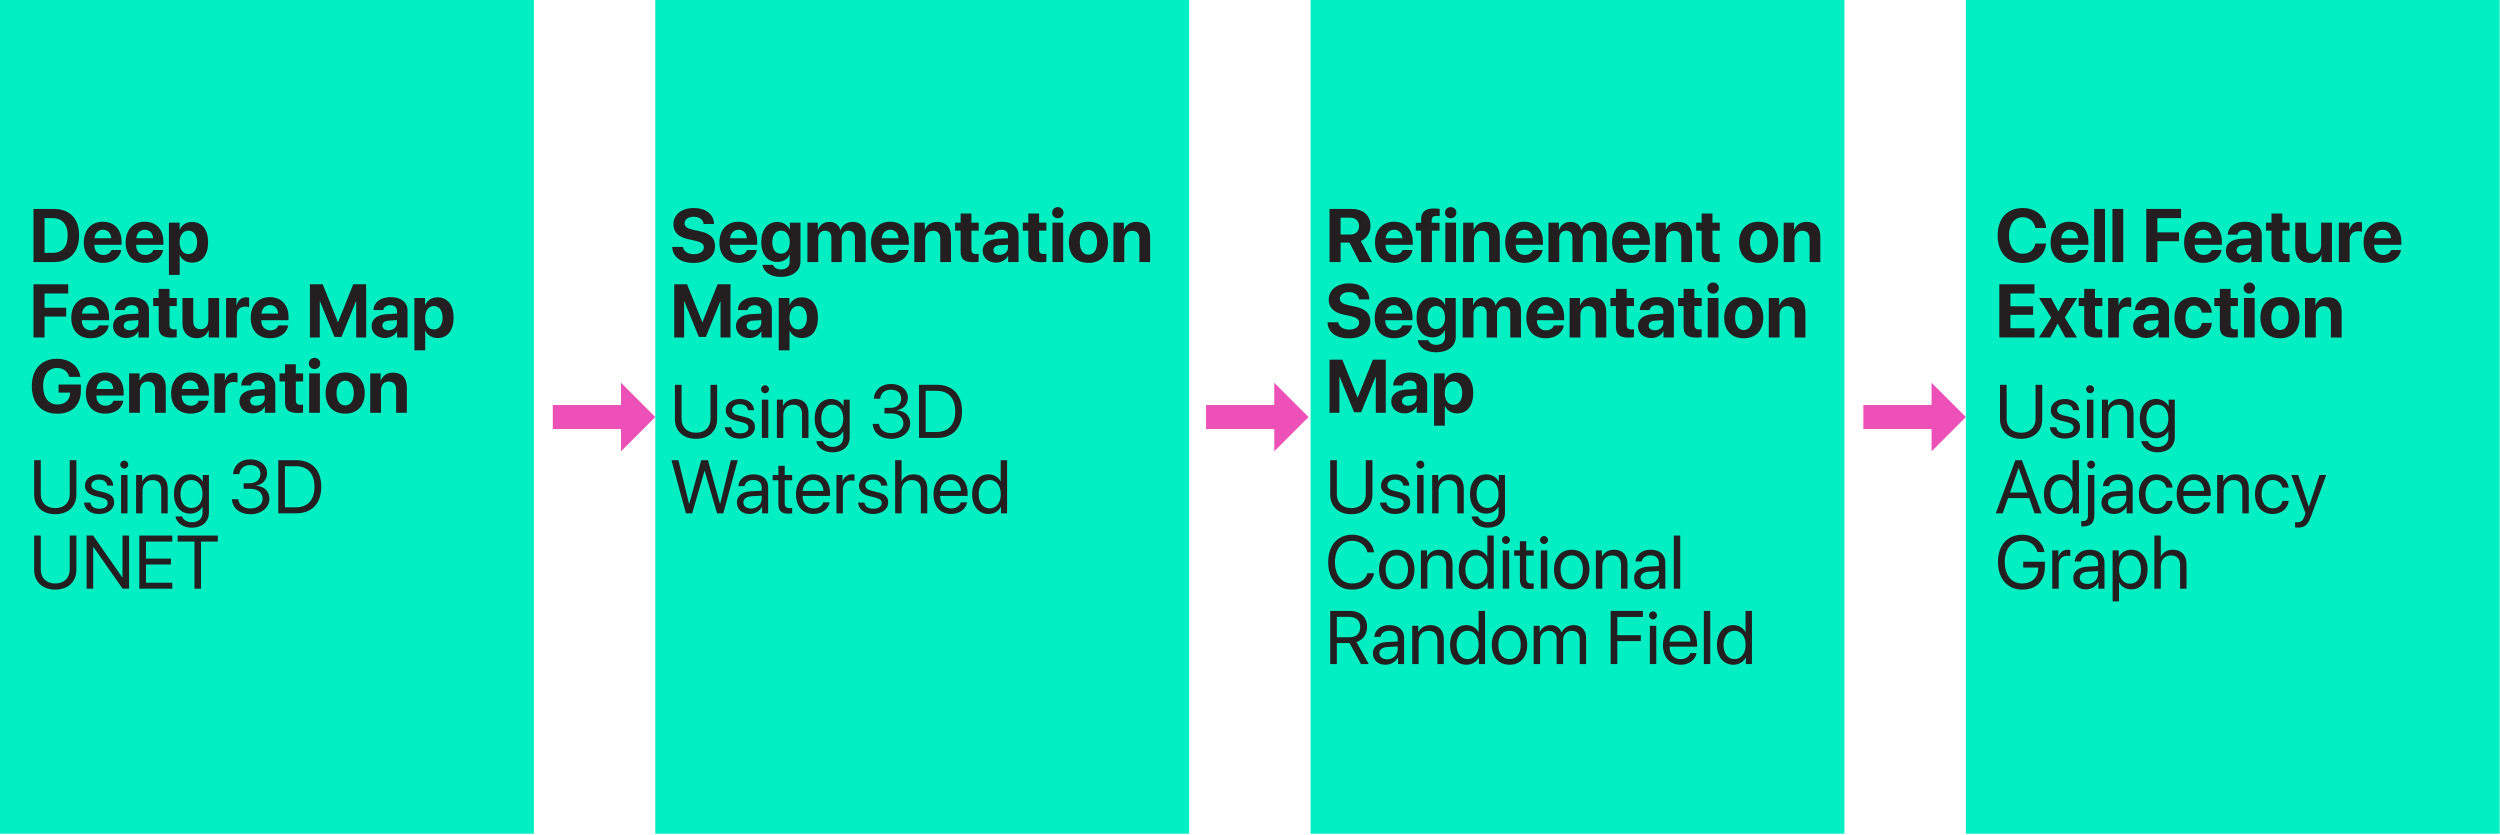 <?xml version="1.0" encoding="UTF-8" standalone="no"?>
<!DOCTYPE svg PUBLIC "-//W3C//DTD SVG 1.1//EN" "http://www.w3.org/Graphics/SVG/1.1/DTD/svg11.dtd">
<svg width="100%" height="100%" viewBox="0 0 1194 399" version="1.1" xmlns="http://www.w3.org/2000/svg" xmlns:xlink="http://www.w3.org/1999/xlink" xml:space="preserve" xmlns:serif="http://www.serif.com/" style="fill-rule:evenodd;clip-rule:evenodd;stroke-linejoin:round;stroke-miterlimit:2;">
    <g transform="matrix(0.24,0,0,0.24,-335.519,-34.914)">
        <g transform="matrix(1,0,0,1,1177.32,0)">
            <g transform="matrix(1,0,0,1,148.132,-14.428)">
                <rect x="72.545" y="159.902" width="1062.38" height="1659.05" style="fill:rgb(2,238,195);"/>
            </g>
            <g transform="matrix(1,0,0,1,116.67,243.002)">
                <g transform="matrix(150,0,0,150,161.753,423.967)">
                    <path d="M0.059,-0.705L0.059,0L0.328,0C0.539,0 0.664,-0.131 0.664,-0.355C0.664,-0.579 0.539,-0.705 0.328,-0.705L0.059,-0.705ZM0.206,-0.583L0.31,-0.583C0.44,-0.583 0.513,-0.502 0.513,-0.354C0.513,-0.202 0.442,-0.122 0.31,-0.122L0.206,-0.122L0.206,-0.583Z" style="fill:rgb(35,31,32);fill-rule:nonzero;"/>
                </g>
                <g transform="matrix(150,0,0,150,266.709,423.967)">
                    <path d="M0.281,-0.429C0.345,-0.429 0.388,-0.383 0.391,-0.316L0.169,-0.316C0.174,-0.382 0.219,-0.429 0.281,-0.429ZM0.393,-0.16C0.38,-0.12 0.34,-0.094 0.288,-0.094C0.215,-0.094 0.167,-0.146 0.167,-0.22L0.167,-0.229L0.528,-0.229L0.528,-0.272C0.528,-0.432 0.432,-0.535 0.28,-0.535C0.125,-0.535 0.027,-0.426 0.027,-0.259C0.027,-0.092 0.124,0.011 0.285,0.011C0.415,0.011 0.508,-0.058 0.524,-0.16L0.393,-0.16Z" style="fill:rgb(35,31,32);fill-rule:nonzero;"/>
                </g>
                <g transform="matrix(150,0,0,150,349.985,423.967)">
                    <path d="M0.281,-0.429C0.345,-0.429 0.388,-0.383 0.391,-0.316L0.169,-0.316C0.174,-0.382 0.219,-0.429 0.281,-0.429ZM0.393,-0.16C0.38,-0.12 0.34,-0.094 0.288,-0.094C0.215,-0.094 0.167,-0.146 0.167,-0.22L0.167,-0.229L0.528,-0.229L0.528,-0.272C0.528,-0.432 0.432,-0.535 0.28,-0.535C0.125,-0.535 0.027,-0.426 0.027,-0.259C0.027,-0.092 0.124,0.011 0.285,0.011C0.415,0.011 0.508,-0.058 0.524,-0.16L0.393,-0.16Z" style="fill:rgb(35,31,32);fill-rule:nonzero;"/>
                </g>
                <g transform="matrix(150,0,0,150,433.262,423.967)">
                    <path d="M0.352,-0.532C0.276,-0.532 0.218,-0.494 0.19,-0.432L0.187,-0.432L0.187,-0.523L0.046,-0.523L0.046,0.171L0.189,0.171L0.189,-0.088L0.192,-0.088C0.22,-0.029 0.278,0.008 0.354,0.008C0.485,0.008 0.566,-0.093 0.566,-0.262C0.566,-0.431 0.485,-0.532 0.352,-0.532ZM0.304,-0.106C0.234,-0.106 0.188,-0.167 0.188,-0.262C0.188,-0.355 0.234,-0.417 0.304,-0.417C0.375,-0.417 0.42,-0.356 0.42,-0.262C0.42,-0.167 0.375,-0.106 0.304,-0.106Z" style="fill:rgb(35,31,32);fill-rule:nonzero;"/>
                </g>
                <g transform="matrix(150,0,0,150,161.753,573.967)">
                    <path d="M0.206,0L0.206,-0.277L0.493,-0.277L0.493,-0.394L0.206,-0.394L0.206,-0.583L0.52,-0.583L0.52,-0.705L0.059,-0.705L0.059,0L0.206,0Z" style="fill:rgb(35,31,32);fill-rule:nonzero;"/>
                </g>
                <g transform="matrix(150,0,0,150,241.807,573.967)">
                    <path d="M0.281,-0.429C0.345,-0.429 0.388,-0.383 0.391,-0.316L0.169,-0.316C0.174,-0.382 0.219,-0.429 0.281,-0.429ZM0.393,-0.16C0.38,-0.12 0.34,-0.094 0.288,-0.094C0.215,-0.094 0.167,-0.146 0.167,-0.22L0.167,-0.229L0.528,-0.229L0.528,-0.272C0.528,-0.432 0.432,-0.535 0.28,-0.535C0.125,-0.535 0.027,-0.426 0.027,-0.259C0.027,-0.092 0.124,0.011 0.285,0.011C0.415,0.011 0.508,-0.058 0.524,-0.16L0.393,-0.16Z" style="fill:rgb(35,31,32);fill-rule:nonzero;"/>
                </g>
                <g transform="matrix(150,0,0,150,325.083,573.967)">
                    <path d="M0.249,-0.095C0.2,-0.095 0.168,-0.119 0.168,-0.158C0.168,-0.195 0.198,-0.219 0.251,-0.223L0.362,-0.23L0.362,-0.192C0.362,-0.135 0.311,-0.095 0.249,-0.095ZM0.202,0.008C0.267,0.008 0.332,-0.024 0.361,-0.08L0.364,-0.08L0.364,0L0.502,0L0.502,-0.36C0.502,-0.465 0.415,-0.535 0.28,-0.535C0.142,-0.535 0.055,-0.465 0.05,-0.363L0.18,-0.363C0.187,-0.402 0.221,-0.428 0.274,-0.428C0.328,-0.428 0.362,-0.4 0.362,-0.351L0.362,-0.316L0.23,-0.309C0.1,-0.301 0.026,-0.246 0.026,-0.15C0.026,-0.056 0.102,0.008 0.202,0.008Z" style="fill:rgb(35,31,32);fill-rule:nonzero;"/>
                </g>
                <g transform="matrix(150,0,0,150,407.187,573.967)">
                    <path d="M0.084,-0.644L0.084,-0.523L0.011,-0.523L0.011,-0.416L0.084,-0.416L0.084,-0.141C0.084,-0.039 0.132,0.002 0.255,0.002C0.284,0.002 0.309,0 0.323,-0.004L0.323,-0.109C0.314,-0.107 0.301,-0.106 0.289,-0.106C0.247,-0.106 0.227,-0.125 0.227,-0.166L0.227,-0.416L0.324,-0.416L0.324,-0.523L0.227,-0.523L0.227,-0.644L0.084,-0.644Z" style="fill:rgb(35,31,32);fill-rule:nonzero;"/>
                </g>
                <g transform="matrix(150,0,0,150,460.508,573.967)">
                    <path d="M0.53,-0.523L0.387,-0.523L0.387,-0.224C0.387,-0.154 0.348,-0.109 0.284,-0.109C0.221,-0.109 0.187,-0.146 0.187,-0.216L0.187,-0.523L0.044,-0.523L0.044,-0.186C0.044,-0.064 0.119,0.01 0.232,0.01C0.312,0.01 0.363,-0.028 0.389,-0.094L0.392,-0.094L0.392,0L0.53,0L0.53,-0.523Z" style="fill:rgb(35,31,32);fill-rule:nonzero;"/>
                </g>
                <g transform="matrix(150,0,0,150,546.933,573.967)">
                    <path d="M0.046,0L0.189,0L0.189,-0.292C0.189,-0.366 0.23,-0.409 0.3,-0.409C0.321,-0.409 0.34,-0.406 0.352,-0.401L0.352,-0.526C0.342,-0.529 0.328,-0.532 0.312,-0.532C0.25,-0.532 0.206,-0.496 0.187,-0.429L0.184,-0.429L0.184,-0.523L0.046,-0.523L0.046,0Z" style="fill:rgb(35,31,32);fill-rule:nonzero;"/>
                </g>
                <g transform="matrix(150,0,0,150,598.935,573.967)">
                    <path d="M0.281,-0.429C0.345,-0.429 0.388,-0.383 0.391,-0.316L0.169,-0.316C0.174,-0.382 0.219,-0.429 0.281,-0.429ZM0.393,-0.16C0.38,-0.12 0.34,-0.094 0.288,-0.094C0.215,-0.094 0.167,-0.146 0.167,-0.22L0.167,-0.229L0.528,-0.229L0.528,-0.272C0.528,-0.432 0.432,-0.535 0.28,-0.535C0.125,-0.535 0.027,-0.426 0.027,-0.259C0.027,-0.092 0.124,0.011 0.285,0.011C0.415,0.011 0.508,-0.058 0.524,-0.16L0.393,-0.16Z" style="fill:rgb(35,31,32);fill-rule:nonzero;"/>
                </g>
                <g transform="matrix(150,0,0,150,711.875,573.967)">
                    <path d="M0.805,0L0.805,-0.705L0.634,-0.705L0.434,-0.205L0.43,-0.205L0.229,-0.705L0.059,-0.705L0.059,0L0.19,0L0.19,-0.476L0.194,-0.476L0.385,-0.007L0.478,-0.007L0.669,-0.476L0.673,-0.476L0.673,0L0.805,0Z" style="fill:rgb(35,31,32);fill-rule:nonzero;"/>
                </g>
                <g transform="matrix(150,0,0,150,839.683,573.967)">
                    <path d="M0.249,-0.095C0.2,-0.095 0.168,-0.119 0.168,-0.158C0.168,-0.195 0.198,-0.219 0.251,-0.223L0.362,-0.23L0.362,-0.192C0.362,-0.135 0.311,-0.095 0.249,-0.095ZM0.202,0.008C0.267,0.008 0.332,-0.024 0.361,-0.08L0.364,-0.08L0.364,0L0.502,0L0.502,-0.36C0.502,-0.465 0.415,-0.535 0.28,-0.535C0.142,-0.535 0.055,-0.465 0.05,-0.363L0.18,-0.363C0.187,-0.402 0.221,-0.428 0.274,-0.428C0.328,-0.428 0.362,-0.4 0.362,-0.351L0.362,-0.316L0.23,-0.309C0.1,-0.301 0.026,-0.246 0.026,-0.15C0.026,-0.056 0.102,0.008 0.202,0.008Z" style="fill:rgb(35,31,32);fill-rule:nonzero;"/>
                </g>
                <g transform="matrix(150,0,0,150,921.787,573.967)">
                    <path d="M0.352,-0.532C0.276,-0.532 0.218,-0.494 0.19,-0.432L0.187,-0.432L0.187,-0.523L0.046,-0.523L0.046,0.171L0.189,0.171L0.189,-0.088L0.192,-0.088C0.22,-0.029 0.278,0.008 0.354,0.008C0.485,0.008 0.566,-0.093 0.566,-0.262C0.566,-0.431 0.485,-0.532 0.352,-0.532ZM0.304,-0.106C0.234,-0.106 0.188,-0.167 0.188,-0.262C0.188,-0.355 0.234,-0.417 0.304,-0.417C0.375,-0.417 0.42,-0.356 0.42,-0.262C0.42,-0.167 0.375,-0.106 0.304,-0.106Z" style="fill:rgb(35,31,32);fill-rule:nonzero;"/>
                </g>
                <g transform="matrix(150,0,0,150,161.753,723.967)">
                    <path d="M0.688,-0.296L0.688,-0.375L0.392,-0.375L0.392,-0.268L0.545,-0.268L0.544,-0.257C0.542,-0.169 0.475,-0.11 0.378,-0.11C0.261,-0.11 0.187,-0.204 0.187,-0.356C0.187,-0.506 0.257,-0.595 0.373,-0.595C0.453,-0.595 0.513,-0.551 0.534,-0.477L0.682,-0.477C0.661,-0.62 0.537,-0.717 0.373,-0.717C0.166,-0.717 0.037,-0.58 0.037,-0.354C0.037,-0.125 0.166,0.012 0.376,0.012C0.572,0.012 0.688,-0.104 0.688,-0.296Z" style="fill:rgb(35,31,32);fill-rule:nonzero;"/>
                </g>
                <g transform="matrix(150,0,0,150,270.81,723.967)">
                    <path d="M0.281,-0.429C0.345,-0.429 0.388,-0.383 0.391,-0.316L0.169,-0.316C0.174,-0.382 0.219,-0.429 0.281,-0.429ZM0.393,-0.16C0.38,-0.12 0.34,-0.094 0.288,-0.094C0.215,-0.094 0.167,-0.146 0.167,-0.22L0.167,-0.229L0.528,-0.229L0.528,-0.272C0.528,-0.432 0.432,-0.535 0.28,-0.535C0.125,-0.535 0.027,-0.426 0.027,-0.259C0.027,-0.092 0.124,0.011 0.285,0.011C0.415,0.011 0.508,-0.058 0.524,-0.16L0.393,-0.16Z" style="fill:rgb(35,31,32);fill-rule:nonzero;"/>
                </g>
                <g transform="matrix(150,0,0,150,354.087,723.967)">
                    <path d="M0.046,0L0.189,0L0.189,-0.3C0.189,-0.368 0.229,-0.415 0.293,-0.415C0.357,-0.415 0.39,-0.376 0.39,-0.308L0.39,0L0.532,0L0.532,-0.337C0.532,-0.46 0.467,-0.533 0.351,-0.533C0.27,-0.533 0.215,-0.495 0.187,-0.43L0.184,-0.43L0.184,-0.523L0.046,-0.523L0.046,0Z" style="fill:rgb(35,31,32);fill-rule:nonzero;"/>
                </g>
                <g transform="matrix(150,0,0,150,440.513,723.967)">
                    <path d="M0.281,-0.429C0.345,-0.429 0.388,-0.383 0.391,-0.316L0.169,-0.316C0.174,-0.382 0.219,-0.429 0.281,-0.429ZM0.393,-0.16C0.38,-0.12 0.34,-0.094 0.288,-0.094C0.215,-0.094 0.167,-0.146 0.167,-0.22L0.167,-0.229L0.528,-0.229L0.528,-0.272C0.528,-0.432 0.432,-0.535 0.28,-0.535C0.125,-0.535 0.027,-0.426 0.027,-0.259C0.027,-0.092 0.124,0.011 0.285,0.011C0.415,0.011 0.508,-0.058 0.524,-0.16L0.393,-0.16Z" style="fill:rgb(35,31,32);fill-rule:nonzero;"/>
                </g>
                <g transform="matrix(150,0,0,150,523.789,723.967)">
                    <path d="M0.046,0L0.189,0L0.189,-0.292C0.189,-0.366 0.23,-0.409 0.3,-0.409C0.321,-0.409 0.34,-0.406 0.352,-0.401L0.352,-0.526C0.342,-0.529 0.328,-0.532 0.312,-0.532C0.25,-0.532 0.206,-0.496 0.187,-0.429L0.184,-0.429L0.184,-0.523L0.046,-0.523L0.046,0Z" style="fill:rgb(35,31,32);fill-rule:nonzero;"/>
                </g>
                <g transform="matrix(150,0,0,150,576.523,723.967)">
                    <path d="M0.249,-0.095C0.2,-0.095 0.168,-0.119 0.168,-0.158C0.168,-0.195 0.198,-0.219 0.251,-0.223L0.362,-0.23L0.362,-0.192C0.362,-0.135 0.311,-0.095 0.249,-0.095ZM0.202,0.008C0.267,0.008 0.332,-0.024 0.361,-0.08L0.364,-0.08L0.364,0L0.502,0L0.502,-0.36C0.502,-0.465 0.415,-0.535 0.28,-0.535C0.142,-0.535 0.055,-0.465 0.05,-0.363L0.18,-0.363C0.187,-0.402 0.221,-0.428 0.274,-0.428C0.328,-0.428 0.362,-0.4 0.362,-0.351L0.362,-0.316L0.23,-0.309C0.1,-0.301 0.026,-0.246 0.026,-0.15C0.026,-0.056 0.102,0.008 0.202,0.008Z" style="fill:rgb(35,31,32);fill-rule:nonzero;"/>
                </g>
                <g transform="matrix(150,0,0,150,658.628,723.967)">
                    <path d="M0.084,-0.644L0.084,-0.523L0.011,-0.523L0.011,-0.416L0.084,-0.416L0.084,-0.141C0.084,-0.039 0.132,0.002 0.255,0.002C0.284,0.002 0.309,0 0.323,-0.004L0.323,-0.109C0.314,-0.107 0.301,-0.106 0.289,-0.106C0.247,-0.106 0.227,-0.125 0.227,-0.166L0.227,-0.416L0.324,-0.416L0.324,-0.523L0.227,-0.523L0.227,-0.644L0.084,-0.644Z" style="fill:rgb(35,31,32);fill-rule:nonzero;"/>
                </g>
                <g transform="matrix(150,0,0,150,711.948,723.967)">
                    <path d="M0.049,0L0.191,0L0.191,-0.523L0.049,-0.523L0.049,0ZM0.12,-0.581C0.163,-0.581 0.196,-0.614 0.196,-0.655C0.196,-0.696 0.163,-0.729 0.12,-0.729C0.077,-0.729 0.044,-0.696 0.044,-0.655C0.044,-0.614 0.077,-0.581 0.12,-0.581Z" style="fill:rgb(35,31,32);fill-rule:nonzero;"/>
                </g>
                <g transform="matrix(150,0,0,150,747.91,723.967)">
                    <path d="M0.287,0.011C0.445,0.011 0.546,-0.09 0.546,-0.262C0.546,-0.432 0.443,-0.535 0.287,-0.535C0.13,-0.535 0.027,-0.432 0.027,-0.262C0.027,-0.09 0.128,0.011 0.287,0.011ZM0.287,-0.098C0.216,-0.098 0.172,-0.157 0.172,-0.262C0.172,-0.366 0.217,-0.426 0.287,-0.426C0.356,-0.426 0.401,-0.366 0.401,-0.262C0.401,-0.157 0.356,-0.098 0.287,-0.098Z" style="fill:rgb(35,31,32);fill-rule:nonzero;"/>
                </g>
                <g transform="matrix(150,0,0,150,833.823,723.967)">
                    <path d="M0.046,0L0.189,0L0.189,-0.3C0.189,-0.368 0.229,-0.415 0.293,-0.415C0.357,-0.415 0.39,-0.376 0.39,-0.308L0.39,0L0.532,0L0.532,-0.337C0.532,-0.46 0.467,-0.533 0.351,-0.533C0.27,-0.533 0.215,-0.495 0.187,-0.43L0.184,-0.43L0.184,-0.523L0.046,-0.523L0.046,0Z" style="fill:rgb(35,31,32);fill-rule:nonzero;"/>
                </g>
                <g transform="matrix(150,0,0,150,161.753,923.967)">
                    <path d="M0.156,-0.705L0.068,-0.705L0.068,-0.247C0.068,-0.097 0.173,0.012 0.348,0.012C0.523,0.012 0.628,-0.097 0.628,-0.247L0.628,-0.705L0.54,-0.705L0.54,-0.253C0.54,-0.146 0.47,-0.069 0.348,-0.069C0.226,-0.069 0.156,-0.146 0.156,-0.253L0.156,-0.705Z" style="fill:rgb(35,31,32);fill-rule:nonzero;"/>
                </g>
                <g transform="matrix(150,0,0,150,266.196,923.967)">
                    <path d="M0.046,-0.368C0.046,-0.298 0.09,-0.252 0.18,-0.229L0.269,-0.207C0.326,-0.191 0.347,-0.172 0.347,-0.136C0.347,-0.09 0.305,-0.061 0.236,-0.061C0.167,-0.061 0.127,-0.089 0.118,-0.142L0.033,-0.142C0.042,-0.052 0.119,0.009 0.23,0.009C0.349,0.009 0.433,-0.054 0.433,-0.142C0.433,-0.217 0.396,-0.254 0.293,-0.28L0.214,-0.299C0.157,-0.313 0.13,-0.337 0.13,-0.372C0.13,-0.417 0.171,-0.447 0.233,-0.447C0.295,-0.447 0.335,-0.417 0.341,-0.368L0.422,-0.368C0.418,-0.454 0.341,-0.517 0.236,-0.517C0.124,-0.517 0.046,-0.455 0.046,-0.368Z" style="fill:rgb(35,31,32);fill-rule:nonzero;"/>
                </g>
                <g transform="matrix(150,0,0,150,335.996,923.967)">
                    <path d="M0.06,0L0.145,0L0.145,-0.508L0.06,-0.508L0.06,0ZM0.102,-0.593C0.131,-0.593 0.155,-0.617 0.155,-0.646C0.155,-0.675 0.131,-0.699 0.102,-0.699C0.073,-0.699 0.049,-0.675 0.049,-0.646C0.049,-0.617 0.073,-0.593 0.102,-0.593Z" style="fill:rgb(35,31,32);fill-rule:nonzero;"/>
                </g>
                <g transform="matrix(150,0,0,150,366.611,923.967)">
                    <path d="M0.055,0L0.14,0L0.14,-0.299C0.14,-0.385 0.192,-0.441 0.272,-0.441C0.351,-0.441 0.389,-0.396 0.389,-0.314L0.389,0L0.474,0L0.474,-0.33C0.474,-0.445 0.41,-0.517 0.298,-0.517C0.22,-0.517 0.166,-0.481 0.137,-0.427L0.135,-0.427L0.135,-0.508L0.055,-0.508L0.055,0Z" style="fill:rgb(35,31,32);fill-rule:nonzero;"/>
                </g>
                <g transform="matrix(150,0,0,150,445.64,923.967)">
                    <path d="M0.262,-0.071C0.174,-0.071 0.117,-0.142 0.117,-0.256C0.117,-0.37 0.174,-0.442 0.262,-0.442C0.35,-0.442 0.409,-0.368 0.409,-0.256C0.409,-0.144 0.35,-0.071 0.262,-0.071ZM0.265,0.191C0.405,0.191 0.494,0.111 0.494,-0.01L0.494,-0.508L0.413,-0.508L0.413,-0.422L0.412,-0.422C0.378,-0.481 0.318,-0.517 0.247,-0.517C0.115,-0.517 0.03,-0.415 0.03,-0.256C0.03,-0.098 0.115,0.004 0.245,0.004C0.316,0.004 0.376,-0.032 0.407,-0.087L0.409,-0.087L0.409,-0.007C0.409,0.068 0.356,0.119 0.268,0.119C0.205,0.119 0.154,0.088 0.138,0.042L0.05,0.042C0.064,0.128 0.153,0.191 0.265,0.191Z" style="fill:rgb(35,31,32);fill-rule:nonzero;"/>
                </g>
                <g transform="matrix(150,0,0,150,558.799,923.967)">
                    <path d="M0.201,-0.325L0.289,-0.325C0.39,-0.325 0.452,-0.274 0.452,-0.191C0.452,-0.117 0.385,-0.064 0.292,-0.064C0.197,-0.064 0.137,-0.114 0.129,-0.187L0.045,-0.187C0.051,-0.07 0.146,0.012 0.293,0.012C0.431,0.012 0.542,-0.073 0.542,-0.194C0.542,-0.293 0.473,-0.359 0.367,-0.365L0.367,-0.367C0.455,-0.383 0.511,-0.446 0.511,-0.535C0.511,-0.641 0.416,-0.716 0.29,-0.716C0.158,-0.716 0.069,-0.64 0.059,-0.52L0.144,-0.52C0.151,-0.594 0.205,-0.64 0.286,-0.64C0.375,-0.64 0.423,-0.593 0.423,-0.523C0.423,-0.452 0.366,-0.399 0.285,-0.399L0.201,-0.399L0.201,-0.325Z" style="fill:rgb(35,31,32);fill-rule:nonzero;"/>
                </g>
                <g transform="matrix(150,0,0,150,647.568,923.967)">
                    <path d="M0.068,-0.705L0.068,0L0.305,0C0.515,0 0.638,-0.13 0.638,-0.353C0.638,-0.574 0.514,-0.705 0.305,-0.705L0.068,-0.705ZM0.156,-0.625L0.299,-0.625C0.459,-0.625 0.548,-0.528 0.548,-0.352C0.548,-0.177 0.459,-0.079 0.299,-0.079L0.156,-0.079L0.156,-0.625Z" style="fill:rgb(35,31,32);fill-rule:nonzero;"/>
                </g>
                <g transform="matrix(150,0,0,150,161.753,1073.97)">
                    <path d="M0.156,-0.705L0.068,-0.705L0.068,-0.247C0.068,-0.097 0.173,0.012 0.348,0.012C0.523,0.012 0.628,-0.097 0.628,-0.247L0.628,-0.705L0.54,-0.705L0.54,-0.253C0.54,-0.146 0.47,-0.069 0.348,-0.069C0.226,-0.069 0.156,-0.146 0.156,-0.253L0.156,-0.705Z" style="fill:rgb(35,31,32);fill-rule:nonzero;"/>
                </g>
                <g transform="matrix(150,0,0,150,266.196,1073.97)">
                    <path d="M0.155,0L0.155,-0.551L0.16,-0.551L0.545,0L0.631,0L0.631,-0.705L0.544,-0.705L0.544,-0.151L0.54,-0.151L0.154,-0.705L0.068,-0.705L0.068,0L0.155,0Z" style="fill:rgb(35,31,32);fill-rule:nonzero;"/>
                </g>
                <g transform="matrix(150,0,0,150,371.079,1073.97)">
                    <path d="M0.505,-0.079L0.156,-0.079L0.156,-0.321L0.487,-0.321L0.487,-0.399L0.156,-0.399L0.156,-0.625L0.505,-0.625L0.505,-0.705L0.068,-0.705L0.068,0L0.505,0L0.505,-0.079Z" style="fill:rgb(35,31,32);fill-rule:nonzero;"/>
                </g>
                <g transform="matrix(150,0,0,150,453.916,1073.97)">
                    <path d="M0.334,0L0.334,-0.625L0.557,-0.625L0.557,-0.705L0.024,-0.705L0.024,-0.625L0.247,-0.625L0.247,0L0.334,0Z" style="fill:rgb(35,31,32);fill-rule:nonzero;"/>
                </g>
            </g>
        </g>
        <g transform="matrix(1,0,0,1,1305.96,0)">
            <g transform="matrix(1,0,0,1,1323.51,-14.428)">
                <rect x="72.545" y="159.902" width="1062.38" height="1659.05" style="fill:rgb(2,238,195);"/>
            </g>
            <g transform="matrix(1,0,0,1,1263.18,243.002)">
                <g transform="matrix(150,0,0,150,161.753,423.967)">
                    <path d="M0.032,-0.201C0.037,-0.068 0.145,0.012 0.314,0.012C0.489,0.012 0.6,-0.074 0.6,-0.211C0.6,-0.318 0.538,-0.379 0.397,-0.409L0.312,-0.427C0.23,-0.446 0.196,-0.47 0.196,-0.514C0.196,-0.566 0.245,-0.601 0.318,-0.601C0.392,-0.601 0.444,-0.564 0.449,-0.505L0.587,-0.505C0.584,-0.632 0.481,-0.717 0.317,-0.717C0.16,-0.717 0.048,-0.631 0.048,-0.501C0.048,-0.398 0.112,-0.332 0.242,-0.304L0.333,-0.284C0.418,-0.265 0.452,-0.24 0.452,-0.194C0.452,-0.142 0.398,-0.104 0.32,-0.104C0.242,-0.104 0.181,-0.143 0.174,-0.201L0.032,-0.201Z" style="fill:rgb(35,31,32);fill-rule:nonzero;"/>
                </g>
                <g transform="matrix(150,0,0,150,256.455,423.967)">
                    <path d="M0.281,-0.429C0.345,-0.429 0.388,-0.383 0.391,-0.316L0.169,-0.316C0.174,-0.382 0.219,-0.429 0.281,-0.429ZM0.393,-0.16C0.38,-0.12 0.34,-0.094 0.288,-0.094C0.215,-0.094 0.167,-0.146 0.167,-0.22L0.167,-0.229L0.528,-0.229L0.528,-0.272C0.528,-0.432 0.432,-0.535 0.28,-0.535C0.125,-0.535 0.027,-0.426 0.027,-0.259C0.027,-0.092 0.124,0.011 0.285,0.011C0.415,0.011 0.508,-0.058 0.524,-0.16L0.393,-0.16Z" style="fill:rgb(35,31,32);fill-rule:nonzero;"/>
                </g>
                <g transform="matrix(150,0,0,150,339.731,423.967)">
                    <path d="M0.288,-0.111C0.217,-0.111 0.173,-0.167 0.173,-0.263C0.173,-0.358 0.218,-0.417 0.288,-0.417C0.359,-0.417 0.405,-0.357 0.405,-0.263C0.405,-0.168 0.359,-0.111 0.288,-0.111ZM0.286,0.197C0.442,0.197 0.547,0.118 0.547,-0.007L0.547,-0.523L0.406,-0.523L0.406,-0.432L0.404,-0.432C0.376,-0.492 0.317,-0.532 0.242,-0.532C0.109,-0.532 0.027,-0.43 0.027,-0.264C0.027,-0.1 0.112,-0.001 0.24,-0.001C0.315,-0.001 0.377,-0.04 0.401,-0.095L0.404,-0.095L0.404,-0.003C0.404,0.057 0.363,0.098 0.29,0.098C0.235,0.098 0.194,0.073 0.183,0.037L0.043,0.037C0.055,0.13 0.148,0.197 0.286,0.197Z" style="fill:rgb(35,31,32);fill-rule:nonzero;"/>
                </g>
                <g transform="matrix(150,0,0,150,428.721,423.967)">
                    <path d="M0.046,0L0.189,0L0.189,-0.316C0.189,-0.375 0.226,-0.416 0.28,-0.416C0.333,-0.416 0.364,-0.382 0.364,-0.326L0.364,0L0.501,0L0.501,-0.318C0.501,-0.376 0.537,-0.416 0.591,-0.416C0.646,-0.416 0.677,-0.382 0.677,-0.322L0.677,0L0.819,0L0.819,-0.357C0.819,-0.463 0.75,-0.533 0.648,-0.533C0.571,-0.533 0.509,-0.492 0.485,-0.426L0.482,-0.426C0.465,-0.494 0.412,-0.533 0.336,-0.533C0.265,-0.533 0.209,-0.492 0.187,-0.429L0.184,-0.429L0.184,-0.523L0.046,-0.523L0.046,0Z" style="fill:rgb(35,31,32);fill-rule:nonzero;"/>
                </g>
                <g transform="matrix(150,0,0,150,558.213,423.967)">
                    <path d="M0.281,-0.429C0.345,-0.429 0.388,-0.383 0.391,-0.316L0.169,-0.316C0.174,-0.382 0.219,-0.429 0.281,-0.429ZM0.393,-0.16C0.38,-0.12 0.34,-0.094 0.288,-0.094C0.215,-0.094 0.167,-0.146 0.167,-0.22L0.167,-0.229L0.528,-0.229L0.528,-0.272C0.528,-0.432 0.432,-0.535 0.28,-0.535C0.125,-0.535 0.027,-0.426 0.027,-0.259C0.027,-0.092 0.124,0.011 0.285,0.011C0.415,0.011 0.508,-0.058 0.524,-0.16L0.393,-0.16Z" style="fill:rgb(35,31,32);fill-rule:nonzero;"/>
                </g>
                <g transform="matrix(150,0,0,150,641.489,423.967)">
                    <path d="M0.046,0L0.189,0L0.189,-0.3C0.189,-0.368 0.229,-0.415 0.293,-0.415C0.357,-0.415 0.39,-0.376 0.39,-0.308L0.39,0L0.532,0L0.532,-0.337C0.532,-0.46 0.467,-0.533 0.351,-0.533C0.27,-0.533 0.215,-0.495 0.187,-0.43L0.184,-0.43L0.184,-0.523L0.046,-0.523L0.046,0Z" style="fill:rgb(35,31,32);fill-rule:nonzero;"/>
                </g>
                <g transform="matrix(150,0,0,150,727.915,423.967)">
                    <path d="M0.084,-0.644L0.084,-0.523L0.011,-0.523L0.011,-0.416L0.084,-0.416L0.084,-0.141C0.084,-0.039 0.132,0.002 0.255,0.002C0.284,0.002 0.309,0 0.323,-0.004L0.323,-0.109C0.314,-0.107 0.301,-0.106 0.289,-0.106C0.247,-0.106 0.227,-0.125 0.227,-0.166L0.227,-0.416L0.324,-0.416L0.324,-0.523L0.227,-0.523L0.227,-0.644L0.084,-0.644Z" style="fill:rgb(35,31,32);fill-rule:nonzero;"/>
                </g>
                <g transform="matrix(150,0,0,150,780.503,423.967)">
                    <path d="M0.249,-0.095C0.2,-0.095 0.168,-0.119 0.168,-0.158C0.168,-0.195 0.198,-0.219 0.251,-0.223L0.362,-0.23L0.362,-0.192C0.362,-0.135 0.311,-0.095 0.249,-0.095ZM0.202,0.008C0.267,0.008 0.332,-0.024 0.361,-0.08L0.364,-0.08L0.364,0L0.502,0L0.502,-0.36C0.502,-0.465 0.415,-0.535 0.28,-0.535C0.142,-0.535 0.055,-0.465 0.05,-0.363L0.18,-0.363C0.187,-0.402 0.221,-0.428 0.274,-0.428C0.328,-0.428 0.362,-0.4 0.362,-0.351L0.362,-0.316L0.23,-0.309C0.1,-0.301 0.026,-0.246 0.026,-0.15C0.026,-0.056 0.102,0.008 0.202,0.008Z" style="fill:rgb(35,31,32);fill-rule:nonzero;"/>
                </g>
                <g transform="matrix(150,0,0,150,862.607,423.967)">
                    <path d="M0.084,-0.644L0.084,-0.523L0.011,-0.523L0.011,-0.416L0.084,-0.416L0.084,-0.141C0.084,-0.039 0.132,0.002 0.255,0.002C0.284,0.002 0.309,0 0.323,-0.004L0.323,-0.109C0.314,-0.107 0.301,-0.106 0.289,-0.106C0.247,-0.106 0.227,-0.125 0.227,-0.166L0.227,-0.416L0.324,-0.416L0.324,-0.523L0.227,-0.523L0.227,-0.644L0.084,-0.644Z" style="fill:rgb(35,31,32);fill-rule:nonzero;"/>
                </g>
                <g transform="matrix(150,0,0,150,915.928,423.967)">
                    <path d="M0.049,0L0.191,0L0.191,-0.523L0.049,-0.523L0.049,0ZM0.12,-0.581C0.163,-0.581 0.196,-0.614 0.196,-0.655C0.196,-0.696 0.163,-0.729 0.12,-0.729C0.077,-0.729 0.044,-0.696 0.044,-0.655C0.044,-0.614 0.077,-0.581 0.12,-0.581Z" style="fill:rgb(35,31,32);fill-rule:nonzero;"/>
                </g>
                <g transform="matrix(150,0,0,150,951.89,423.967)">
                    <path d="M0.287,0.011C0.445,0.011 0.546,-0.09 0.546,-0.262C0.546,-0.432 0.443,-0.535 0.287,-0.535C0.13,-0.535 0.027,-0.432 0.027,-0.262C0.027,-0.09 0.128,0.011 0.287,0.011ZM0.287,-0.098C0.216,-0.098 0.172,-0.157 0.172,-0.262C0.172,-0.366 0.217,-0.426 0.287,-0.426C0.356,-0.426 0.401,-0.366 0.401,-0.262C0.401,-0.157 0.356,-0.098 0.287,-0.098Z" style="fill:rgb(35,31,32);fill-rule:nonzero;"/>
                </g>
                <g transform="matrix(150,0,0,150,1037.8,423.967)">
                    <path d="M0.046,0L0.189,0L0.189,-0.3C0.189,-0.368 0.229,-0.415 0.293,-0.415C0.357,-0.415 0.39,-0.376 0.39,-0.308L0.39,0L0.532,0L0.532,-0.337C0.532,-0.46 0.467,-0.533 0.351,-0.533C0.27,-0.533 0.215,-0.495 0.187,-0.43L0.184,-0.43L0.184,-0.523L0.046,-0.523L0.046,0Z" style="fill:rgb(35,31,32);fill-rule:nonzero;"/>
                </g>
                <g transform="matrix(150,0,0,150,161.753,573.967)">
                    <path d="M0.805,0L0.805,-0.705L0.634,-0.705L0.434,-0.205L0.43,-0.205L0.229,-0.705L0.059,-0.705L0.059,0L0.19,0L0.19,-0.476L0.194,-0.476L0.385,-0.007L0.478,-0.007L0.669,-0.476L0.673,-0.476L0.673,0L0.805,0Z" style="fill:rgb(35,31,32);fill-rule:nonzero;"/>
                </g>
                <g transform="matrix(150,0,0,150,289.56,573.967)">
                    <path d="M0.249,-0.095C0.2,-0.095 0.168,-0.119 0.168,-0.158C0.168,-0.195 0.198,-0.219 0.251,-0.223L0.362,-0.23L0.362,-0.192C0.362,-0.135 0.311,-0.095 0.249,-0.095ZM0.202,0.008C0.267,0.008 0.332,-0.024 0.361,-0.08L0.364,-0.08L0.364,0L0.502,0L0.502,-0.36C0.502,-0.465 0.415,-0.535 0.28,-0.535C0.142,-0.535 0.055,-0.465 0.05,-0.363L0.18,-0.363C0.187,-0.402 0.221,-0.428 0.274,-0.428C0.328,-0.428 0.362,-0.4 0.362,-0.351L0.362,-0.316L0.23,-0.309C0.1,-0.301 0.026,-0.246 0.026,-0.15C0.026,-0.056 0.102,0.008 0.202,0.008Z" style="fill:rgb(35,31,32);fill-rule:nonzero;"/>
                </g>
                <g transform="matrix(150,0,0,150,371.665,573.967)">
                    <path d="M0.352,-0.532C0.276,-0.532 0.218,-0.494 0.19,-0.432L0.187,-0.432L0.187,-0.523L0.046,-0.523L0.046,0.171L0.189,0.171L0.189,-0.088L0.192,-0.088C0.22,-0.029 0.278,0.008 0.354,0.008C0.485,0.008 0.566,-0.093 0.566,-0.262C0.566,-0.431 0.485,-0.532 0.352,-0.532ZM0.304,-0.106C0.234,-0.106 0.188,-0.167 0.188,-0.262C0.188,-0.355 0.234,-0.417 0.304,-0.417C0.375,-0.417 0.42,-0.356 0.42,-0.262C0.42,-0.167 0.375,-0.106 0.304,-0.106Z" style="fill:rgb(35,31,32);fill-rule:nonzero;"/>
                </g>
                <g transform="matrix(150,0,0,150,161.753,773.967)">
                    <path d="M0.156,-0.705L0.068,-0.705L0.068,-0.247C0.068,-0.097 0.173,0.012 0.348,0.012C0.523,0.012 0.628,-0.097 0.628,-0.247L0.628,-0.705L0.54,-0.705L0.54,-0.253C0.54,-0.146 0.47,-0.069 0.348,-0.069C0.226,-0.069 0.156,-0.146 0.156,-0.253L0.156,-0.705Z" style="fill:rgb(35,31,32);fill-rule:nonzero;"/>
                </g>
                <g transform="matrix(150,0,0,150,266.196,773.967)">
                    <path d="M0.046,-0.368C0.046,-0.298 0.09,-0.252 0.18,-0.229L0.269,-0.207C0.326,-0.191 0.347,-0.172 0.347,-0.136C0.347,-0.09 0.305,-0.061 0.236,-0.061C0.167,-0.061 0.127,-0.089 0.118,-0.142L0.033,-0.142C0.042,-0.052 0.119,0.009 0.23,0.009C0.349,0.009 0.433,-0.054 0.433,-0.142C0.433,-0.217 0.396,-0.254 0.293,-0.28L0.214,-0.299C0.157,-0.313 0.13,-0.337 0.13,-0.372C0.13,-0.417 0.171,-0.447 0.233,-0.447C0.295,-0.447 0.335,-0.417 0.341,-0.368L0.422,-0.368C0.418,-0.454 0.341,-0.517 0.236,-0.517C0.124,-0.517 0.046,-0.455 0.046,-0.368Z" style="fill:rgb(35,31,32);fill-rule:nonzero;"/>
                </g>
                <g transform="matrix(150,0,0,150,335.996,773.967)">
                    <path d="M0.06,0L0.145,0L0.145,-0.508L0.06,-0.508L0.06,0ZM0.102,-0.593C0.131,-0.593 0.155,-0.617 0.155,-0.646C0.155,-0.675 0.131,-0.699 0.102,-0.699C0.073,-0.699 0.049,-0.675 0.049,-0.646C0.049,-0.617 0.073,-0.593 0.102,-0.593Z" style="fill:rgb(35,31,32);fill-rule:nonzero;"/>
                </g>
                <g transform="matrix(150,0,0,150,366.611,773.967)">
                    <path d="M0.055,0L0.14,0L0.14,-0.299C0.14,-0.385 0.192,-0.441 0.272,-0.441C0.351,-0.441 0.389,-0.396 0.389,-0.314L0.389,0L0.474,0L0.474,-0.33C0.474,-0.445 0.41,-0.517 0.298,-0.517C0.22,-0.517 0.166,-0.481 0.137,-0.427L0.135,-0.427L0.135,-0.508L0.055,-0.508L0.055,0Z" style="fill:rgb(35,31,32);fill-rule:nonzero;"/>
                </g>
                <g transform="matrix(150,0,0,150,445.64,773.967)">
                    <path d="M0.262,-0.071C0.174,-0.071 0.117,-0.142 0.117,-0.256C0.117,-0.37 0.174,-0.442 0.262,-0.442C0.35,-0.442 0.409,-0.368 0.409,-0.256C0.409,-0.144 0.35,-0.071 0.262,-0.071ZM0.265,0.191C0.405,0.191 0.494,0.111 0.494,-0.01L0.494,-0.508L0.413,-0.508L0.413,-0.422L0.412,-0.422C0.378,-0.481 0.318,-0.517 0.247,-0.517C0.115,-0.517 0.03,-0.415 0.03,-0.256C0.03,-0.098 0.115,0.004 0.245,0.004C0.316,0.004 0.376,-0.032 0.407,-0.087L0.409,-0.087L0.409,-0.007C0.409,0.068 0.356,0.119 0.268,0.119C0.205,0.119 0.154,0.088 0.138,0.042L0.05,0.042C0.064,0.128 0.153,0.191 0.265,0.191Z" style="fill:rgb(35,31,32);fill-rule:nonzero;"/>
                </g>
                <g transform="matrix(150,0,0,150,558.799,773.967)">
                    <path d="M0.201,-0.325L0.289,-0.325C0.39,-0.325 0.452,-0.274 0.452,-0.191C0.452,-0.117 0.385,-0.064 0.292,-0.064C0.197,-0.064 0.137,-0.114 0.129,-0.187L0.045,-0.187C0.051,-0.07 0.146,0.012 0.293,0.012C0.431,0.012 0.542,-0.073 0.542,-0.194C0.542,-0.293 0.473,-0.359 0.367,-0.365L0.367,-0.367C0.455,-0.383 0.511,-0.446 0.511,-0.535C0.511,-0.641 0.416,-0.716 0.29,-0.716C0.158,-0.716 0.069,-0.64 0.059,-0.52L0.144,-0.52C0.151,-0.594 0.205,-0.64 0.286,-0.64C0.375,-0.64 0.423,-0.593 0.423,-0.523C0.423,-0.452 0.366,-0.399 0.285,-0.399L0.201,-0.399L0.201,-0.325Z" style="fill:rgb(35,31,32);fill-rule:nonzero;"/>
                </g>
                <g transform="matrix(150,0,0,150,647.568,773.967)">
                    <path d="M0.068,-0.705L0.068,0L0.305,0C0.515,0 0.638,-0.13 0.638,-0.353C0.638,-0.574 0.514,-0.705 0.305,-0.705L0.068,-0.705ZM0.156,-0.625L0.299,-0.625C0.459,-0.625 0.548,-0.528 0.548,-0.352C0.548,-0.177 0.459,-0.079 0.299,-0.079L0.156,-0.079L0.156,-0.625Z" style="fill:rgb(35,31,32);fill-rule:nonzero;"/>
                </g>
                <g transform="matrix(150,0,0,150,161.753,923.967)">
                    <path d="M0.459,-0.559L0.464,-0.559L0.627,0L0.71,0L0.902,-0.705L0.81,-0.705L0.669,-0.129L0.665,-0.129L0.506,-0.705L0.417,-0.705L0.259,-0.129L0.255,-0.129L0.114,-0.705L0.022,-0.705L0.214,0L0.297,0L0.459,-0.559Z" style="fill:rgb(35,31,32);fill-rule:nonzero;"/>
                </g>
                <g transform="matrix(150,0,0,150,290.073,923.967)">
                    <path d="M0.223,-0.063C0.162,-0.063 0.121,-0.095 0.121,-0.144C0.121,-0.191 0.16,-0.222 0.229,-0.226L0.364,-0.234L0.364,-0.193C0.364,-0.12 0.303,-0.063 0.223,-0.063ZM0.204,0.009C0.272,0.009 0.336,-0.029 0.367,-0.087L0.369,-0.087L0.369,0L0.449,0L0.449,-0.351C0.449,-0.452 0.374,-0.517 0.255,-0.517C0.135,-0.517 0.06,-0.449 0.054,-0.361L0.136,-0.361C0.146,-0.411 0.188,-0.442 0.253,-0.442C0.323,-0.442 0.364,-0.405 0.364,-0.343L0.364,-0.3L0.219,-0.292C0.102,-0.285 0.035,-0.23 0.035,-0.144C0.035,-0.052 0.103,0.009 0.204,0.009Z" style="fill:rgb(35,31,32);fill-rule:nonzero;"/>
                </g>
                <g transform="matrix(150,0,0,150,365.366,923.967)">
                    <path d="M0.083,-0.63L0.083,-0.508L0.007,-0.508L0.007,-0.438L0.083,-0.438L0.083,-0.132C0.083,-0.034 0.119,0.004 0.212,0.004C0.232,0.004 0.255,0.002 0.266,0L0.266,-0.071C0.26,-0.07 0.24,-0.069 0.23,-0.069C0.187,-0.069 0.167,-0.09 0.167,-0.136L0.167,-0.438L0.266,-0.438L0.266,-0.508L0.167,-0.508L0.167,-0.63L0.083,-0.63Z" style="fill:rgb(35,31,32);fill-rule:nonzero;"/>
                </g>
                <g transform="matrix(150,0,0,150,408.359,923.967)">
                    <path d="M0.259,-0.443C0.339,-0.443 0.392,-0.382 0.394,-0.297L0.118,-0.297C0.124,-0.382 0.179,-0.443 0.259,-0.443ZM0.392,-0.146C0.378,-0.098 0.331,-0.065 0.266,-0.065C0.175,-0.065 0.118,-0.129 0.118,-0.226L0.118,-0.231L0.482,-0.231L0.482,-0.263C0.482,-0.417 0.397,-0.517 0.26,-0.517C0.12,-0.517 0.03,-0.41 0.03,-0.252C0.03,-0.092 0.119,0.009 0.264,0.009C0.375,0.009 0.461,-0.057 0.476,-0.146L0.392,-0.146Z" style="fill:rgb(35,31,32);fill-rule:nonzero;"/>
                </g>
                <g transform="matrix(150,0,0,150,485.19,923.967)">
                    <path d="M0.055,0L0.14,0L0.14,-0.316C0.14,-0.388 0.183,-0.436 0.249,-0.436C0.27,-0.436 0.288,-0.433 0.294,-0.431L0.294,-0.513C0.288,-0.514 0.275,-0.517 0.26,-0.517C0.201,-0.517 0.154,-0.481 0.137,-0.425L0.135,-0.425L0.135,-0.508L0.055,-0.508L0.055,0Z" style="fill:rgb(35,31,32);fill-rule:nonzero;"/>
                </g>
                <g transform="matrix(150,0,0,150,531.406,923.967)">
                    <path d="M0.046,-0.368C0.046,-0.298 0.09,-0.252 0.18,-0.229L0.269,-0.207C0.326,-0.191 0.347,-0.172 0.347,-0.136C0.347,-0.09 0.305,-0.061 0.236,-0.061C0.167,-0.061 0.127,-0.089 0.118,-0.142L0.033,-0.142C0.042,-0.052 0.119,0.009 0.23,0.009C0.349,0.009 0.433,-0.054 0.433,-0.142C0.433,-0.217 0.396,-0.254 0.293,-0.28L0.214,-0.299C0.157,-0.313 0.13,-0.337 0.13,-0.372C0.13,-0.417 0.171,-0.447 0.233,-0.447C0.295,-0.447 0.335,-0.417 0.341,-0.368L0.422,-0.368C0.418,-0.454 0.341,-0.517 0.236,-0.517C0.124,-0.517 0.046,-0.455 0.046,-0.368Z" style="fill:rgb(35,31,32);fill-rule:nonzero;"/>
                </g>
                <g transform="matrix(150,0,0,150,601.206,923.967)">
                    <path d="M0.06,0L0.145,0L0.145,-0.296C0.145,-0.384 0.197,-0.441 0.281,-0.441C0.361,-0.441 0.401,-0.393 0.401,-0.313L0.401,0L0.486,0L0.486,-0.328C0.486,-0.441 0.419,-0.517 0.308,-0.517C0.23,-0.517 0.175,-0.483 0.146,-0.427L0.145,-0.427L0.145,-0.705L0.06,-0.705L0.06,0Z" style="fill:rgb(35,31,32);fill-rule:nonzero;"/>
                </g>
                <g transform="matrix(150,0,0,150,682.065,923.967)">
                    <path d="M0.259,-0.443C0.339,-0.443 0.392,-0.382 0.394,-0.297L0.118,-0.297C0.124,-0.382 0.179,-0.443 0.259,-0.443ZM0.392,-0.146C0.378,-0.098 0.331,-0.065 0.266,-0.065C0.175,-0.065 0.118,-0.129 0.118,-0.226L0.118,-0.231L0.482,-0.231L0.482,-0.263C0.482,-0.417 0.397,-0.517 0.26,-0.517C0.12,-0.517 0.03,-0.41 0.03,-0.252C0.03,-0.092 0.119,0.009 0.264,0.009C0.375,0.009 0.461,-0.057 0.476,-0.146L0.392,-0.146Z" style="fill:rgb(35,31,32);fill-rule:nonzero;"/>
                </g>
                <g transform="matrix(150,0,0,150,758.896,923.967)">
                    <path d="M0.248,0.009C0.321,0.009 0.379,-0.027 0.412,-0.086L0.413,-0.086L0.413,0L0.494,0L0.494,-0.705L0.409,-0.705L0.409,-0.425L0.407,-0.425C0.377,-0.481 0.318,-0.517 0.246,-0.517C0.118,-0.517 0.03,-0.413 0.03,-0.254C0.03,-0.095 0.118,0.009 0.248,0.009ZM0.264,-0.442C0.351,-0.442 0.41,-0.367 0.41,-0.254C0.41,-0.14 0.351,-0.066 0.264,-0.066C0.174,-0.066 0.117,-0.139 0.117,-0.254C0.117,-0.369 0.174,-0.442 0.264,-0.442Z" style="fill:rgb(35,31,32);fill-rule:nonzero;"/>
                </g>
            </g>
        </g>
        <g transform="matrix(1,0,0,1,1419.9,0)">
            <g transform="matrix(1,0,0,1,2513.6,-14.428)">
                <rect x="72.545" y="159.902" width="1062.38" height="1659.05" style="fill:rgb(2,238,195);"/>
            </g>
            <g transform="matrix(1,0,0,1,2453.26,243.002)">
                <g transform="matrix(150,0,0,150,161.753,423.967)">
                    <path d="M0.206,-0.589L0.332,-0.589C0.405,-0.589 0.451,-0.545 0.451,-0.477C0.451,-0.407 0.407,-0.365 0.333,-0.365L0.206,-0.365L0.206,-0.589ZM0.206,-0.258L0.324,-0.258L0.456,0L0.623,0L0.474,-0.28C0.555,-0.312 0.602,-0.39 0.602,-0.48C0.602,-0.619 0.509,-0.705 0.347,-0.705L0.059,-0.705L0.059,0L0.206,0L0.206,-0.258Z" style="fill:rgb(35,31,32);fill-rule:nonzero;"/>
                </g>
                <g transform="matrix(150,0,0,150,257.041,423.967)">
                    <path d="M0.281,-0.429C0.345,-0.429 0.388,-0.383 0.391,-0.316L0.169,-0.316C0.174,-0.382 0.219,-0.429 0.281,-0.429ZM0.393,-0.16C0.38,-0.12 0.34,-0.094 0.288,-0.094C0.215,-0.094 0.167,-0.146 0.167,-0.22L0.167,-0.229L0.528,-0.229L0.528,-0.272C0.528,-0.432 0.432,-0.535 0.28,-0.535C0.125,-0.535 0.027,-0.426 0.027,-0.259C0.027,-0.092 0.124,0.011 0.285,0.011C0.415,0.011 0.508,-0.058 0.524,-0.16L0.393,-0.16Z" style="fill:rgb(35,31,32);fill-rule:nonzero;"/>
                </g>
                <g transform="matrix(150,0,0,150,340.317,423.967)">
                    <path d="M0.084,0L0.227,0L0.227,-0.416L0.328,-0.416L0.328,-0.521L0.224,-0.521L0.224,-0.556C0.224,-0.593 0.244,-0.613 0.291,-0.613C0.305,-0.613 0.319,-0.612 0.33,-0.61L0.33,-0.705C0.313,-0.708 0.283,-0.711 0.257,-0.711C0.133,-0.711 0.084,-0.663 0.084,-0.561L0.084,-0.521L0.013,-0.521L0.013,-0.416L0.084,-0.416L0.084,0Z" style="fill:rgb(35,31,32);fill-rule:nonzero;"/>
                </g>
                <g transform="matrix(150,0,0,150,393.711,423.967)">
                    <path d="M0.049,0L0.191,0L0.191,-0.523L0.049,-0.523L0.049,0ZM0.12,-0.581C0.163,-0.581 0.196,-0.614 0.196,-0.655C0.196,-0.696 0.163,-0.729 0.12,-0.729C0.077,-0.729 0.044,-0.696 0.044,-0.655C0.044,-0.614 0.077,-0.581 0.12,-0.581Z" style="fill:rgb(35,31,32);fill-rule:nonzero;"/>
                </g>
                <g transform="matrix(150,0,0,150,429.673,423.967)">
                    <path d="M0.046,0L0.189,0L0.189,-0.3C0.189,-0.368 0.229,-0.415 0.293,-0.415C0.357,-0.415 0.39,-0.376 0.39,-0.308L0.39,0L0.532,0L0.532,-0.337C0.532,-0.46 0.467,-0.533 0.351,-0.533C0.27,-0.533 0.215,-0.495 0.187,-0.43L0.184,-0.43L0.184,-0.523L0.046,-0.523L0.046,0Z" style="fill:rgb(35,31,32);fill-rule:nonzero;"/>
                </g>
                <g transform="matrix(150,0,0,150,516.099,423.967)">
                    <path d="M0.281,-0.429C0.345,-0.429 0.388,-0.383 0.391,-0.316L0.169,-0.316C0.174,-0.382 0.219,-0.429 0.281,-0.429ZM0.393,-0.16C0.38,-0.12 0.34,-0.094 0.288,-0.094C0.215,-0.094 0.167,-0.146 0.167,-0.22L0.167,-0.229L0.528,-0.229L0.528,-0.272C0.528,-0.432 0.432,-0.535 0.28,-0.535C0.125,-0.535 0.027,-0.426 0.027,-0.259C0.027,-0.092 0.124,0.011 0.285,0.011C0.415,0.011 0.508,-0.058 0.524,-0.16L0.393,-0.16Z" style="fill:rgb(35,31,32);fill-rule:nonzero;"/>
                </g>
                <g transform="matrix(150,0,0,150,599.375,423.967)">
                    <path d="M0.046,0L0.189,0L0.189,-0.316C0.189,-0.375 0.226,-0.416 0.28,-0.416C0.333,-0.416 0.364,-0.382 0.364,-0.326L0.364,0L0.501,0L0.501,-0.318C0.501,-0.376 0.537,-0.416 0.591,-0.416C0.646,-0.416 0.677,-0.382 0.677,-0.322L0.677,0L0.819,0L0.819,-0.357C0.819,-0.463 0.75,-0.533 0.648,-0.533C0.571,-0.533 0.509,-0.492 0.485,-0.426L0.482,-0.426C0.465,-0.494 0.412,-0.533 0.336,-0.533C0.265,-0.533 0.209,-0.492 0.187,-0.429L0.184,-0.429L0.184,-0.523L0.046,-0.523L0.046,0Z" style="fill:rgb(35,31,32);fill-rule:nonzero;"/>
                </g>
                <g transform="matrix(150,0,0,150,728.867,423.967)">
                    <path d="M0.281,-0.429C0.345,-0.429 0.388,-0.383 0.391,-0.316L0.169,-0.316C0.174,-0.382 0.219,-0.429 0.281,-0.429ZM0.393,-0.16C0.38,-0.12 0.34,-0.094 0.288,-0.094C0.215,-0.094 0.167,-0.146 0.167,-0.22L0.167,-0.229L0.528,-0.229L0.528,-0.272C0.528,-0.432 0.432,-0.535 0.28,-0.535C0.125,-0.535 0.027,-0.426 0.027,-0.259C0.027,-0.092 0.124,0.011 0.285,0.011C0.415,0.011 0.508,-0.058 0.524,-0.16L0.393,-0.16Z" style="fill:rgb(35,31,32);fill-rule:nonzero;"/>
                </g>
                <g transform="matrix(150,0,0,150,812.143,423.967)">
                    <path d="M0.046,0L0.189,0L0.189,-0.3C0.189,-0.368 0.229,-0.415 0.293,-0.415C0.357,-0.415 0.39,-0.376 0.39,-0.308L0.39,0L0.532,0L0.532,-0.337C0.532,-0.46 0.467,-0.533 0.351,-0.533C0.27,-0.533 0.215,-0.495 0.187,-0.43L0.184,-0.43L0.184,-0.523L0.046,-0.523L0.046,0Z" style="fill:rgb(35,31,32);fill-rule:nonzero;"/>
                </g>
                <g transform="matrix(150,0,0,150,898.569,423.967)">
                    <path d="M0.084,-0.644L0.084,-0.523L0.011,-0.523L0.011,-0.416L0.084,-0.416L0.084,-0.141C0.084,-0.039 0.132,0.002 0.255,0.002C0.284,0.002 0.309,0 0.323,-0.004L0.323,-0.109C0.314,-0.107 0.301,-0.106 0.289,-0.106C0.247,-0.106 0.227,-0.125 0.227,-0.166L0.227,-0.416L0.324,-0.416L0.324,-0.523L0.227,-0.523L0.227,-0.644L0.084,-0.644Z" style="fill:rgb(35,31,32);fill-rule:nonzero;"/>
                </g>
                <g transform="matrix(150,0,0,150,981.553,423.967)">
                    <path d="M0.287,0.011C0.445,0.011 0.546,-0.09 0.546,-0.262C0.546,-0.432 0.443,-0.535 0.287,-0.535C0.13,-0.535 0.027,-0.432 0.027,-0.262C0.027,-0.09 0.128,0.011 0.287,0.011ZM0.287,-0.098C0.216,-0.098 0.172,-0.157 0.172,-0.262C0.172,-0.366 0.217,-0.426 0.287,-0.426C0.356,-0.426 0.401,-0.366 0.401,-0.262C0.401,-0.157 0.356,-0.098 0.287,-0.098Z" style="fill:rgb(35,31,32);fill-rule:nonzero;"/>
                </g>
                <g transform="matrix(150,0,0,150,1067.47,423.967)">
                    <path d="M0.046,0L0.189,0L0.189,-0.3C0.189,-0.368 0.229,-0.415 0.293,-0.415C0.357,-0.415 0.39,-0.376 0.39,-0.308L0.39,0L0.532,0L0.532,-0.337C0.532,-0.46 0.467,-0.533 0.351,-0.533C0.27,-0.533 0.215,-0.495 0.187,-0.43L0.184,-0.43L0.184,-0.523L0.046,-0.523L0.046,0Z" style="fill:rgb(35,31,32);fill-rule:nonzero;"/>
                </g>
                <g transform="matrix(150,0,0,150,161.753,573.967)">
                    <path d="M0.032,-0.201C0.037,-0.068 0.145,0.012 0.314,0.012C0.489,0.012 0.6,-0.074 0.6,-0.211C0.6,-0.318 0.538,-0.379 0.397,-0.409L0.312,-0.427C0.23,-0.446 0.196,-0.47 0.196,-0.514C0.196,-0.566 0.245,-0.601 0.318,-0.601C0.392,-0.601 0.444,-0.564 0.449,-0.505L0.587,-0.505C0.584,-0.632 0.481,-0.717 0.317,-0.717C0.16,-0.717 0.048,-0.631 0.048,-0.501C0.048,-0.398 0.112,-0.332 0.242,-0.304L0.333,-0.284C0.418,-0.265 0.452,-0.24 0.452,-0.194C0.452,-0.142 0.398,-0.104 0.32,-0.104C0.242,-0.104 0.181,-0.143 0.174,-0.201L0.032,-0.201Z" style="fill:rgb(35,31,32);fill-rule:nonzero;"/>
                </g>
                <g transform="matrix(150,0,0,150,256.455,573.967)">
                    <path d="M0.281,-0.429C0.345,-0.429 0.388,-0.383 0.391,-0.316L0.169,-0.316C0.174,-0.382 0.219,-0.429 0.281,-0.429ZM0.393,-0.16C0.38,-0.12 0.34,-0.094 0.288,-0.094C0.215,-0.094 0.167,-0.146 0.167,-0.22L0.167,-0.229L0.528,-0.229L0.528,-0.272C0.528,-0.432 0.432,-0.535 0.28,-0.535C0.125,-0.535 0.027,-0.426 0.027,-0.259C0.027,-0.092 0.124,0.011 0.285,0.011C0.415,0.011 0.508,-0.058 0.524,-0.16L0.393,-0.16Z" style="fill:rgb(35,31,32);fill-rule:nonzero;"/>
                </g>
                <g transform="matrix(150,0,0,150,339.731,573.967)">
                    <path d="M0.288,-0.111C0.217,-0.111 0.173,-0.167 0.173,-0.263C0.173,-0.358 0.218,-0.417 0.288,-0.417C0.359,-0.417 0.405,-0.357 0.405,-0.263C0.405,-0.168 0.359,-0.111 0.288,-0.111ZM0.286,0.197C0.442,0.197 0.547,0.118 0.547,-0.007L0.547,-0.523L0.406,-0.523L0.406,-0.432L0.404,-0.432C0.376,-0.492 0.317,-0.532 0.242,-0.532C0.109,-0.532 0.027,-0.43 0.027,-0.264C0.027,-0.1 0.112,-0.001 0.24,-0.001C0.315,-0.001 0.377,-0.04 0.401,-0.095L0.404,-0.095L0.404,-0.003C0.404,0.057 0.363,0.098 0.29,0.098C0.235,0.098 0.194,0.073 0.183,0.037L0.043,0.037C0.055,0.13 0.148,0.197 0.286,0.197Z" style="fill:rgb(35,31,32);fill-rule:nonzero;"/>
                </g>
                <g transform="matrix(150,0,0,150,428.721,573.967)">
                    <path d="M0.046,0L0.189,0L0.189,-0.316C0.189,-0.375 0.226,-0.416 0.28,-0.416C0.333,-0.416 0.364,-0.382 0.364,-0.326L0.364,0L0.501,0L0.501,-0.318C0.501,-0.376 0.537,-0.416 0.591,-0.416C0.646,-0.416 0.677,-0.382 0.677,-0.322L0.677,0L0.819,0L0.819,-0.357C0.819,-0.463 0.75,-0.533 0.648,-0.533C0.571,-0.533 0.509,-0.492 0.485,-0.426L0.482,-0.426C0.465,-0.494 0.412,-0.533 0.336,-0.533C0.265,-0.533 0.209,-0.492 0.187,-0.429L0.184,-0.429L0.184,-0.523L0.046,-0.523L0.046,0Z" style="fill:rgb(35,31,32);fill-rule:nonzero;"/>
                </g>
                <g transform="matrix(150,0,0,150,558.213,573.967)">
                    <path d="M0.281,-0.429C0.345,-0.429 0.388,-0.383 0.391,-0.316L0.169,-0.316C0.174,-0.382 0.219,-0.429 0.281,-0.429ZM0.393,-0.16C0.38,-0.12 0.34,-0.094 0.288,-0.094C0.215,-0.094 0.167,-0.146 0.167,-0.22L0.167,-0.229L0.528,-0.229L0.528,-0.272C0.528,-0.432 0.432,-0.535 0.28,-0.535C0.125,-0.535 0.027,-0.426 0.027,-0.259C0.027,-0.092 0.124,0.011 0.285,0.011C0.415,0.011 0.508,-0.058 0.524,-0.16L0.393,-0.16Z" style="fill:rgb(35,31,32);fill-rule:nonzero;"/>
                </g>
                <g transform="matrix(150,0,0,150,641.489,573.967)">
                    <path d="M0.046,0L0.189,0L0.189,-0.3C0.189,-0.368 0.229,-0.415 0.293,-0.415C0.357,-0.415 0.39,-0.376 0.39,-0.308L0.39,0L0.532,0L0.532,-0.337C0.532,-0.46 0.467,-0.533 0.351,-0.533C0.27,-0.533 0.215,-0.495 0.187,-0.43L0.184,-0.43L0.184,-0.523L0.046,-0.523L0.046,0Z" style="fill:rgb(35,31,32);fill-rule:nonzero;"/>
                </g>
                <g transform="matrix(150,0,0,150,727.915,573.967)">
                    <path d="M0.084,-0.644L0.084,-0.523L0.011,-0.523L0.011,-0.416L0.084,-0.416L0.084,-0.141C0.084,-0.039 0.132,0.002 0.255,0.002C0.284,0.002 0.309,0 0.323,-0.004L0.323,-0.109C0.314,-0.107 0.301,-0.106 0.289,-0.106C0.247,-0.106 0.227,-0.125 0.227,-0.166L0.227,-0.416L0.324,-0.416L0.324,-0.523L0.227,-0.523L0.227,-0.644L0.084,-0.644Z" style="fill:rgb(35,31,32);fill-rule:nonzero;"/>
                </g>
                <g transform="matrix(150,0,0,150,780.503,573.967)">
                    <path d="M0.249,-0.095C0.2,-0.095 0.168,-0.119 0.168,-0.158C0.168,-0.195 0.198,-0.219 0.251,-0.223L0.362,-0.23L0.362,-0.192C0.362,-0.135 0.311,-0.095 0.249,-0.095ZM0.202,0.008C0.267,0.008 0.332,-0.024 0.361,-0.08L0.364,-0.08L0.364,0L0.502,0L0.502,-0.36C0.502,-0.465 0.415,-0.535 0.28,-0.535C0.142,-0.535 0.055,-0.465 0.05,-0.363L0.18,-0.363C0.187,-0.402 0.221,-0.428 0.274,-0.428C0.328,-0.428 0.362,-0.4 0.362,-0.351L0.362,-0.316L0.23,-0.309C0.1,-0.301 0.026,-0.246 0.026,-0.15C0.026,-0.056 0.102,0.008 0.202,0.008Z" style="fill:rgb(35,31,32);fill-rule:nonzero;"/>
                </g>
                <g transform="matrix(150,0,0,150,862.607,573.967)">
                    <path d="M0.084,-0.644L0.084,-0.523L0.011,-0.523L0.011,-0.416L0.084,-0.416L0.084,-0.141C0.084,-0.039 0.132,0.002 0.255,0.002C0.284,0.002 0.309,0 0.323,-0.004L0.323,-0.109C0.314,-0.107 0.301,-0.106 0.289,-0.106C0.247,-0.106 0.227,-0.125 0.227,-0.166L0.227,-0.416L0.324,-0.416L0.324,-0.523L0.227,-0.523L0.227,-0.644L0.084,-0.644Z" style="fill:rgb(35,31,32);fill-rule:nonzero;"/>
                </g>
                <g transform="matrix(150,0,0,150,915.928,573.967)">
                    <path d="M0.049,0L0.191,0L0.191,-0.523L0.049,-0.523L0.049,0ZM0.12,-0.581C0.163,-0.581 0.196,-0.614 0.196,-0.655C0.196,-0.696 0.163,-0.729 0.12,-0.729C0.077,-0.729 0.044,-0.696 0.044,-0.655C0.044,-0.614 0.077,-0.581 0.12,-0.581Z" style="fill:rgb(35,31,32);fill-rule:nonzero;"/>
                </g>
                <g transform="matrix(150,0,0,150,951.89,573.967)">
                    <path d="M0.287,0.011C0.445,0.011 0.546,-0.09 0.546,-0.262C0.546,-0.432 0.443,-0.535 0.287,-0.535C0.13,-0.535 0.027,-0.432 0.027,-0.262C0.027,-0.09 0.128,0.011 0.287,0.011ZM0.287,-0.098C0.216,-0.098 0.172,-0.157 0.172,-0.262C0.172,-0.366 0.217,-0.426 0.287,-0.426C0.356,-0.426 0.401,-0.366 0.401,-0.262C0.401,-0.157 0.356,-0.098 0.287,-0.098Z" style="fill:rgb(35,31,32);fill-rule:nonzero;"/>
                </g>
                <g transform="matrix(150,0,0,150,1037.8,573.967)">
                    <path d="M0.046,0L0.189,0L0.189,-0.3C0.189,-0.368 0.229,-0.415 0.293,-0.415C0.357,-0.415 0.39,-0.376 0.39,-0.308L0.39,0L0.532,0L0.532,-0.337C0.532,-0.46 0.467,-0.533 0.351,-0.533C0.27,-0.533 0.215,-0.495 0.187,-0.43L0.184,-0.43L0.184,-0.523L0.046,-0.523L0.046,0Z" style="fill:rgb(35,31,32);fill-rule:nonzero;"/>
                </g>
                <g transform="matrix(150,0,0,150,161.753,723.967)">
                    <path d="M0.805,0L0.805,-0.705L0.634,-0.705L0.434,-0.205L0.43,-0.205L0.229,-0.705L0.059,-0.705L0.059,0L0.19,0L0.19,-0.476L0.194,-0.476L0.385,-0.007L0.478,-0.007L0.669,-0.476L0.673,-0.476L0.673,0L0.805,0Z" style="fill:rgb(35,31,32);fill-rule:nonzero;"/>
                </g>
                <g transform="matrix(150,0,0,150,289.56,723.967)">
                    <path d="M0.249,-0.095C0.2,-0.095 0.168,-0.119 0.168,-0.158C0.168,-0.195 0.198,-0.219 0.251,-0.223L0.362,-0.23L0.362,-0.192C0.362,-0.135 0.311,-0.095 0.249,-0.095ZM0.202,0.008C0.267,0.008 0.332,-0.024 0.361,-0.08L0.364,-0.08L0.364,0L0.502,0L0.502,-0.36C0.502,-0.465 0.415,-0.535 0.28,-0.535C0.142,-0.535 0.055,-0.465 0.05,-0.363L0.18,-0.363C0.187,-0.402 0.221,-0.428 0.274,-0.428C0.328,-0.428 0.362,-0.4 0.362,-0.351L0.362,-0.316L0.23,-0.309C0.1,-0.301 0.026,-0.246 0.026,-0.15C0.026,-0.056 0.102,0.008 0.202,0.008Z" style="fill:rgb(35,31,32);fill-rule:nonzero;"/>
                </g>
                <g transform="matrix(150,0,0,150,371.665,723.967)">
                    <path d="M0.352,-0.532C0.276,-0.532 0.218,-0.494 0.19,-0.432L0.187,-0.432L0.187,-0.523L0.046,-0.523L0.046,0.171L0.189,0.171L0.189,-0.088L0.192,-0.088C0.22,-0.029 0.278,0.008 0.354,0.008C0.485,0.008 0.566,-0.093 0.566,-0.262C0.566,-0.431 0.485,-0.532 0.352,-0.532ZM0.304,-0.106C0.234,-0.106 0.188,-0.167 0.188,-0.262C0.188,-0.355 0.234,-0.417 0.304,-0.417C0.375,-0.417 0.42,-0.356 0.42,-0.262C0.42,-0.167 0.375,-0.106 0.304,-0.106Z" style="fill:rgb(35,31,32);fill-rule:nonzero;"/>
                </g>
                <g transform="matrix(150,0,0,150,161.753,923.967)">
                    <path d="M0.156,-0.705L0.068,-0.705L0.068,-0.247C0.068,-0.097 0.173,0.012 0.348,0.012C0.523,0.012 0.628,-0.097 0.628,-0.247L0.628,-0.705L0.54,-0.705L0.54,-0.253C0.54,-0.146 0.47,-0.069 0.348,-0.069C0.226,-0.069 0.156,-0.146 0.156,-0.253L0.156,-0.705Z" style="fill:rgb(35,31,32);fill-rule:nonzero;"/>
                </g>
                <g transform="matrix(150,0,0,150,266.196,923.967)">
                    <path d="M0.046,-0.368C0.046,-0.298 0.09,-0.252 0.18,-0.229L0.269,-0.207C0.326,-0.191 0.347,-0.172 0.347,-0.136C0.347,-0.09 0.305,-0.061 0.236,-0.061C0.167,-0.061 0.127,-0.089 0.118,-0.142L0.033,-0.142C0.042,-0.052 0.119,0.009 0.23,0.009C0.349,0.009 0.433,-0.054 0.433,-0.142C0.433,-0.217 0.396,-0.254 0.293,-0.28L0.214,-0.299C0.157,-0.313 0.13,-0.337 0.13,-0.372C0.13,-0.417 0.171,-0.447 0.233,-0.447C0.295,-0.447 0.335,-0.417 0.341,-0.368L0.422,-0.368C0.418,-0.454 0.341,-0.517 0.236,-0.517C0.124,-0.517 0.046,-0.455 0.046,-0.368Z" style="fill:rgb(35,31,32);fill-rule:nonzero;"/>
                </g>
                <g transform="matrix(150,0,0,150,335.996,923.967)">
                    <path d="M0.06,0L0.145,0L0.145,-0.508L0.06,-0.508L0.06,0ZM0.102,-0.593C0.131,-0.593 0.155,-0.617 0.155,-0.646C0.155,-0.675 0.131,-0.699 0.102,-0.699C0.073,-0.699 0.049,-0.675 0.049,-0.646C0.049,-0.617 0.073,-0.593 0.102,-0.593Z" style="fill:rgb(35,31,32);fill-rule:nonzero;"/>
                </g>
                <g transform="matrix(150,0,0,150,366.611,923.967)">
                    <path d="M0.055,0L0.14,0L0.14,-0.299C0.14,-0.385 0.192,-0.441 0.272,-0.441C0.351,-0.441 0.389,-0.396 0.389,-0.314L0.389,0L0.474,0L0.474,-0.33C0.474,-0.445 0.41,-0.517 0.298,-0.517C0.22,-0.517 0.166,-0.481 0.137,-0.427L0.135,-0.427L0.135,-0.508L0.055,-0.508L0.055,0Z" style="fill:rgb(35,31,32);fill-rule:nonzero;"/>
                </g>
                <g transform="matrix(150,0,0,150,445.64,923.967)">
                    <path d="M0.262,-0.071C0.174,-0.071 0.117,-0.142 0.117,-0.256C0.117,-0.37 0.174,-0.442 0.262,-0.442C0.35,-0.442 0.409,-0.368 0.409,-0.256C0.409,-0.144 0.35,-0.071 0.262,-0.071ZM0.265,0.191C0.405,0.191 0.494,0.111 0.494,-0.01L0.494,-0.508L0.413,-0.508L0.413,-0.422L0.412,-0.422C0.378,-0.481 0.318,-0.517 0.247,-0.517C0.115,-0.517 0.03,-0.415 0.03,-0.256C0.03,-0.098 0.115,0.004 0.245,0.004C0.316,0.004 0.376,-0.032 0.407,-0.087L0.409,-0.087L0.409,-0.007C0.409,0.068 0.356,0.119 0.268,0.119C0.205,0.119 0.154,0.088 0.138,0.042L0.05,0.042C0.064,0.128 0.153,0.191 0.265,0.191Z" style="fill:rgb(35,31,32);fill-rule:nonzero;"/>
                </g>
                <g transform="matrix(150,0,0,150,161.753,1073.97)">
                    <path d="M0.358,0.012C0.514,0.012 0.619,-0.066 0.651,-0.205L0.562,-0.205C0.537,-0.119 0.462,-0.069 0.359,-0.069C0.22,-0.069 0.131,-0.18 0.131,-0.353C0.131,-0.524 0.221,-0.635 0.358,-0.635C0.459,-0.635 0.54,-0.575 0.562,-0.482L0.651,-0.482C0.628,-0.623 0.512,-0.716 0.358,-0.716C0.166,-0.716 0.041,-0.574 0.041,-0.353C0.041,-0.129 0.164,0.012 0.358,0.012Z" style="fill:rgb(35,31,32);fill-rule:nonzero;"/>
                </g>
                <g transform="matrix(150,0,0,150,264.658,1073.97)">
                    <path d="M0.266,0.009C0.406,0.009 0.5,-0.092 0.5,-0.254C0.5,-0.416 0.406,-0.517 0.266,-0.517C0.125,-0.517 0.03,-0.416 0.03,-0.254C0.03,-0.092 0.125,0.009 0.266,0.009ZM0.266,-0.066C0.176,-0.066 0.117,-0.134 0.117,-0.254C0.117,-0.374 0.176,-0.442 0.266,-0.442C0.355,-0.442 0.414,-0.374 0.414,-0.254C0.414,-0.134 0.355,-0.066 0.266,-0.066Z" style="fill:rgb(35,31,32);fill-rule:nonzero;"/>
                </g>
                <g transform="matrix(150,0,0,150,344.272,1073.97)">
                    <path d="M0.055,0L0.14,0L0.14,-0.299C0.14,-0.385 0.192,-0.441 0.272,-0.441C0.351,-0.441 0.389,-0.396 0.389,-0.314L0.389,0L0.474,0L0.474,-0.33C0.474,-0.445 0.41,-0.517 0.298,-0.517C0.22,-0.517 0.166,-0.481 0.137,-0.427L0.135,-0.427L0.135,-0.508L0.055,-0.508L0.055,0Z" style="fill:rgb(35,31,32);fill-rule:nonzero;"/>
                </g>
                <g transform="matrix(150,0,0,150,423.301,1073.97)">
                    <path d="M0.248,0.009C0.321,0.009 0.379,-0.027 0.412,-0.086L0.413,-0.086L0.413,0L0.494,0L0.494,-0.705L0.409,-0.705L0.409,-0.425L0.407,-0.425C0.377,-0.481 0.318,-0.517 0.246,-0.517C0.118,-0.517 0.03,-0.413 0.03,-0.254C0.03,-0.095 0.118,0.009 0.248,0.009ZM0.264,-0.442C0.351,-0.442 0.41,-0.367 0.41,-0.254C0.41,-0.14 0.351,-0.066 0.264,-0.066C0.174,-0.066 0.117,-0.139 0.117,-0.254C0.117,-0.369 0.174,-0.442 0.264,-0.442Z" style="fill:rgb(35,31,32);fill-rule:nonzero;"/>
                </g>
                <g transform="matrix(150,0,0,150,506.357,1073.97)">
                    <path d="M0.06,0L0.145,0L0.145,-0.508L0.06,-0.508L0.06,0ZM0.102,-0.593C0.131,-0.593 0.155,-0.617 0.155,-0.646C0.155,-0.675 0.131,-0.699 0.102,-0.699C0.073,-0.699 0.049,-0.675 0.049,-0.646C0.049,-0.617 0.073,-0.593 0.102,-0.593Z" style="fill:rgb(35,31,32);fill-rule:nonzero;"/>
                </g>
                <g transform="matrix(150,0,0,150,536.973,1073.97)">
                    <path d="M0.083,-0.63L0.083,-0.508L0.007,-0.508L0.007,-0.438L0.083,-0.438L0.083,-0.132C0.083,-0.034 0.119,0.004 0.212,0.004C0.232,0.004 0.255,0.002 0.266,0L0.266,-0.071C0.26,-0.07 0.24,-0.069 0.23,-0.069C0.187,-0.069 0.167,-0.09 0.167,-0.136L0.167,-0.438L0.266,-0.438L0.266,-0.508L0.167,-0.508L0.167,-0.63L0.083,-0.63Z" style="fill:rgb(35,31,32);fill-rule:nonzero;"/>
                </g>
                <g transform="matrix(150,0,0,150,582.163,1073.97)">
                    <path d="M0.06,0L0.145,0L0.145,-0.508L0.06,-0.508L0.06,0ZM0.102,-0.593C0.131,-0.593 0.155,-0.617 0.155,-0.646C0.155,-0.675 0.131,-0.699 0.102,-0.699C0.073,-0.699 0.049,-0.675 0.049,-0.646C0.049,-0.617 0.073,-0.593 0.102,-0.593Z" style="fill:rgb(35,31,32);fill-rule:nonzero;"/>
                </g>
                <g transform="matrix(150,0,0,150,612.778,1073.97)">
                    <path d="M0.266,0.009C0.406,0.009 0.5,-0.092 0.5,-0.254C0.5,-0.416 0.406,-0.517 0.266,-0.517C0.125,-0.517 0.03,-0.416 0.03,-0.254C0.03,-0.092 0.125,0.009 0.266,0.009ZM0.266,-0.066C0.176,-0.066 0.117,-0.134 0.117,-0.254C0.117,-0.374 0.176,-0.442 0.266,-0.442C0.355,-0.442 0.414,-0.374 0.414,-0.254C0.414,-0.134 0.355,-0.066 0.266,-0.066Z" style="fill:rgb(35,31,32);fill-rule:nonzero;"/>
                </g>
                <g transform="matrix(150,0,0,150,692.392,1073.97)">
                    <path d="M0.055,0L0.14,0L0.14,-0.299C0.14,-0.385 0.192,-0.441 0.272,-0.441C0.351,-0.441 0.389,-0.396 0.389,-0.314L0.389,0L0.474,0L0.474,-0.33C0.474,-0.445 0.41,-0.517 0.298,-0.517C0.22,-0.517 0.166,-0.481 0.137,-0.427L0.135,-0.427L0.135,-0.508L0.055,-0.508L0.055,0Z" style="fill:rgb(35,31,32);fill-rule:nonzero;"/>
                </g>
                <g transform="matrix(150,0,0,150,771.421,1073.97)">
                    <path d="M0.223,-0.063C0.162,-0.063 0.121,-0.095 0.121,-0.144C0.121,-0.191 0.16,-0.222 0.229,-0.226L0.364,-0.234L0.364,-0.193C0.364,-0.12 0.303,-0.063 0.223,-0.063ZM0.204,0.009C0.272,0.009 0.336,-0.029 0.367,-0.087L0.369,-0.087L0.369,0L0.449,0L0.449,-0.351C0.449,-0.452 0.374,-0.517 0.255,-0.517C0.135,-0.517 0.06,-0.449 0.054,-0.361L0.136,-0.361C0.146,-0.411 0.188,-0.442 0.253,-0.442C0.323,-0.442 0.364,-0.405 0.364,-0.343L0.364,-0.3L0.219,-0.292C0.102,-0.285 0.035,-0.23 0.035,-0.144C0.035,-0.052 0.103,0.009 0.204,0.009Z" style="fill:rgb(35,31,32);fill-rule:nonzero;"/>
                </g>
                <g transform="matrix(150,0,0,150,846.714,1073.97)">
                    <rect x="0.06" y="-0.705" width="0.085" height="0.705" style="fill:rgb(35,31,32);fill-rule:nonzero;"/>
                </g>
                <g transform="matrix(150,0,0,150,161.753,1223.97)">
                    <path d="M0.156,-0.626L0.321,-0.626C0.412,-0.626 0.466,-0.576 0.466,-0.492C0.466,-0.405 0.415,-0.356 0.325,-0.356L0.156,-0.356L0.156,-0.626ZM0.156,-0.279L0.325,-0.279L0.476,0L0.579,0L0.416,-0.292C0.504,-0.32 0.557,-0.396 0.557,-0.495C0.557,-0.622 0.468,-0.705 0.333,-0.705L0.068,-0.705L0.068,0L0.156,0L0.156,-0.279Z" style="fill:rgb(35,31,32);fill-rule:nonzero;"/>
                </g>
                <g transform="matrix(150,0,0,150,251.621,1223.97)">
                    <path d="M0.223,-0.063C0.162,-0.063 0.121,-0.095 0.121,-0.144C0.121,-0.191 0.16,-0.222 0.229,-0.226L0.364,-0.234L0.364,-0.193C0.364,-0.12 0.303,-0.063 0.223,-0.063ZM0.204,0.009C0.272,0.009 0.336,-0.029 0.367,-0.087L0.369,-0.087L0.369,0L0.449,0L0.449,-0.351C0.449,-0.452 0.374,-0.517 0.255,-0.517C0.135,-0.517 0.06,-0.449 0.054,-0.361L0.136,-0.361C0.146,-0.411 0.188,-0.442 0.253,-0.442C0.323,-0.442 0.364,-0.405 0.364,-0.343L0.364,-0.3L0.219,-0.292C0.102,-0.285 0.035,-0.23 0.035,-0.144C0.035,-0.052 0.103,0.009 0.204,0.009Z" style="fill:rgb(35,31,32);fill-rule:nonzero;"/>
                </g>
                <g transform="matrix(150,0,0,150,326.914,1223.97)">
                    <path d="M0.055,0L0.14,0L0.14,-0.299C0.14,-0.385 0.192,-0.441 0.272,-0.441C0.351,-0.441 0.389,-0.396 0.389,-0.314L0.389,0L0.474,0L0.474,-0.33C0.474,-0.445 0.41,-0.517 0.298,-0.517C0.22,-0.517 0.166,-0.481 0.137,-0.427L0.135,-0.427L0.135,-0.508L0.055,-0.508L0.055,0Z" style="fill:rgb(35,31,32);fill-rule:nonzero;"/>
                </g>
                <g transform="matrix(150,0,0,150,405.942,1223.97)">
                    <path d="M0.248,0.009C0.321,0.009 0.379,-0.027 0.412,-0.086L0.413,-0.086L0.413,0L0.494,0L0.494,-0.705L0.409,-0.705L0.409,-0.425L0.407,-0.425C0.377,-0.481 0.318,-0.517 0.246,-0.517C0.118,-0.517 0.03,-0.413 0.03,-0.254C0.03,-0.095 0.118,0.009 0.248,0.009ZM0.264,-0.442C0.351,-0.442 0.41,-0.367 0.41,-0.254C0.41,-0.14 0.351,-0.066 0.264,-0.066C0.174,-0.066 0.117,-0.139 0.117,-0.254C0.117,-0.369 0.174,-0.442 0.264,-0.442Z" style="fill:rgb(35,31,32);fill-rule:nonzero;"/>
                </g>
                <g transform="matrix(150,0,0,150,488.999,1223.97)">
                    <path d="M0.266,0.009C0.406,0.009 0.5,-0.092 0.5,-0.254C0.5,-0.416 0.406,-0.517 0.266,-0.517C0.125,-0.517 0.03,-0.416 0.03,-0.254C0.03,-0.092 0.125,0.009 0.266,0.009ZM0.266,-0.066C0.176,-0.066 0.117,-0.134 0.117,-0.254C0.117,-0.374 0.176,-0.442 0.266,-0.442C0.355,-0.442 0.414,-0.374 0.414,-0.254C0.414,-0.134 0.355,-0.066 0.266,-0.066Z" style="fill:rgb(35,31,32);fill-rule:nonzero;"/>
                </g>
                <g transform="matrix(150,0,0,150,568.613,1223.97)">
                    <path d="M0.055,0L0.14,0L0.14,-0.318C0.14,-0.389 0.189,-0.441 0.256,-0.441C0.319,-0.441 0.36,-0.401 0.36,-0.34L0.36,0L0.445,0L0.445,-0.323C0.445,-0.392 0.493,-0.441 0.56,-0.441C0.627,-0.441 0.666,-0.4 0.666,-0.331L0.666,0L0.75,0L0.75,-0.351C0.75,-0.451 0.686,-0.517 0.585,-0.517C0.514,-0.517 0.454,-0.48 0.426,-0.42L0.424,-0.42C0.402,-0.481 0.351,-0.517 0.281,-0.517C0.213,-0.517 0.161,-0.48 0.137,-0.427L0.135,-0.427L0.135,-0.508L0.055,-0.508L0.055,0Z" style="fill:rgb(35,31,32);fill-rule:nonzero;"/>
                </g>
                <g transform="matrix(150,0,0,150,719.858,1223.97)">
                    <path d="M0.156,0L0.156,-0.305L0.468,-0.305L0.468,-0.383L0.156,-0.383L0.156,-0.625L0.496,-0.625L0.496,-0.705L0.068,-0.705L0.068,0L0.156,0Z" style="fill:rgb(35,31,32);fill-rule:nonzero;"/>
                </g>
                <g transform="matrix(150,0,0,150,799.033,1223.97)">
                    <path d="M0.06,0L0.145,0L0.145,-0.508L0.06,-0.508L0.06,0ZM0.102,-0.593C0.131,-0.593 0.155,-0.617 0.155,-0.646C0.155,-0.675 0.131,-0.699 0.102,-0.699C0.073,-0.699 0.049,-0.675 0.049,-0.646C0.049,-0.617 0.073,-0.593 0.102,-0.593Z" style="fill:rgb(35,31,32);fill-rule:nonzero;"/>
                </g>
                <g transform="matrix(150,0,0,150,829.648,1223.97)">
                    <path d="M0.259,-0.443C0.339,-0.443 0.392,-0.382 0.394,-0.297L0.118,-0.297C0.124,-0.382 0.179,-0.443 0.259,-0.443ZM0.392,-0.146C0.378,-0.098 0.331,-0.065 0.266,-0.065C0.175,-0.065 0.118,-0.129 0.118,-0.226L0.118,-0.231L0.482,-0.231L0.482,-0.263C0.482,-0.417 0.397,-0.517 0.26,-0.517C0.12,-0.517 0.03,-0.41 0.03,-0.252C0.03,-0.092 0.119,0.009 0.264,0.009C0.375,0.009 0.461,-0.057 0.476,-0.146L0.392,-0.146Z" style="fill:rgb(35,31,32);fill-rule:nonzero;"/>
                </g>
                <g transform="matrix(150,0,0,150,906.479,1223.97)">
                    <rect x="0.06" y="-0.705" width="0.085" height="0.705" style="fill:rgb(35,31,32);fill-rule:nonzero;"/>
                </g>
                <g transform="matrix(150,0,0,150,937.095,1223.97)">
                    <path d="M0.248,0.009C0.321,0.009 0.379,-0.027 0.412,-0.086L0.413,-0.086L0.413,0L0.494,0L0.494,-0.705L0.409,-0.705L0.409,-0.425L0.407,-0.425C0.377,-0.481 0.318,-0.517 0.246,-0.517C0.118,-0.517 0.03,-0.413 0.03,-0.254C0.03,-0.095 0.118,0.009 0.248,0.009ZM0.264,-0.442C0.351,-0.442 0.41,-0.367 0.41,-0.254C0.41,-0.14 0.351,-0.066 0.264,-0.066C0.174,-0.066 0.117,-0.139 0.117,-0.254C0.117,-0.369 0.174,-0.442 0.264,-0.442Z" style="fill:rgb(35,31,32);fill-rule:nonzero;"/>
                </g>
            </g>
        </g>
        <g transform="matrix(1,0,0,1,1493.12,0)">
            <g transform="matrix(1,0,0,1,3744.39,-14.428)">
                <rect x="72.545" y="159.902" width="1062.38" height="1659.05" style="fill:rgb(2,238,195);"/>
            </g>
            <g transform="matrix(1,0,0,1,3712.93,243.002)">
                <g transform="matrix(150,0,0,150,161.753,423.967)">
                    <path d="M0.37,0.012C0.543,0.012 0.664,-0.087 0.68,-0.245L0.537,-0.245C0.521,-0.161 0.458,-0.11 0.371,-0.11C0.258,-0.11 0.187,-0.203 0.187,-0.353C0.187,-0.501 0.259,-0.595 0.37,-0.595C0.456,-0.595 0.522,-0.538 0.536,-0.452L0.68,-0.452C0.668,-0.609 0.54,-0.717 0.37,-0.717C0.166,-0.717 0.037,-0.58 0.037,-0.353C0.037,-0.125 0.165,0.012 0.37,0.012Z" style="fill:rgb(35,31,32);fill-rule:nonzero;"/>
                </g>
                <g transform="matrix(150,0,0,150,268.613,423.967)">
                    <path d="M0.281,-0.429C0.345,-0.429 0.388,-0.383 0.391,-0.316L0.169,-0.316C0.174,-0.382 0.219,-0.429 0.281,-0.429ZM0.393,-0.16C0.38,-0.12 0.34,-0.094 0.288,-0.094C0.215,-0.094 0.167,-0.146 0.167,-0.22L0.167,-0.229L0.528,-0.229L0.528,-0.272C0.528,-0.432 0.432,-0.535 0.28,-0.535C0.125,-0.535 0.027,-0.426 0.027,-0.259C0.027,-0.092 0.124,0.011 0.285,0.011C0.415,0.011 0.508,-0.058 0.524,-0.16L0.393,-0.16Z" style="fill:rgb(35,31,32);fill-rule:nonzero;"/>
                </g>
                <g transform="matrix(150,0,0,150,351.89,423.967)">
                    <rect x="0.05" y="-0.705" width="0.143" height="0.705" style="fill:rgb(35,31,32);fill-rule:nonzero;"/>
                </g>
                <g transform="matrix(150,0,0,150,388.218,423.967)">
                    <rect x="0.05" y="-0.705" width="0.143" height="0.705" style="fill:rgb(35,31,32);fill-rule:nonzero;"/>
                </g>
                <g transform="matrix(150,0,0,150,454.209,423.967)">
                    <path d="M0.206,0L0.206,-0.277L0.493,-0.277L0.493,-0.394L0.206,-0.394L0.206,-0.583L0.52,-0.583L0.52,-0.705L0.059,-0.705L0.059,0L0.206,0Z" style="fill:rgb(35,31,32);fill-rule:nonzero;"/>
                </g>
                <g transform="matrix(150,0,0,150,534.263,423.967)">
                    <path d="M0.281,-0.429C0.345,-0.429 0.388,-0.383 0.391,-0.316L0.169,-0.316C0.174,-0.382 0.219,-0.429 0.281,-0.429ZM0.393,-0.16C0.38,-0.12 0.34,-0.094 0.288,-0.094C0.215,-0.094 0.167,-0.146 0.167,-0.22L0.167,-0.229L0.528,-0.229L0.528,-0.272C0.528,-0.432 0.432,-0.535 0.28,-0.535C0.125,-0.535 0.027,-0.426 0.027,-0.259C0.027,-0.092 0.124,0.011 0.285,0.011C0.415,0.011 0.508,-0.058 0.524,-0.16L0.393,-0.16Z" style="fill:rgb(35,31,32);fill-rule:nonzero;"/>
                </g>
                <g transform="matrix(150,0,0,150,617.539,423.967)">
                    <path d="M0.249,-0.095C0.2,-0.095 0.168,-0.119 0.168,-0.158C0.168,-0.195 0.198,-0.219 0.251,-0.223L0.362,-0.23L0.362,-0.192C0.362,-0.135 0.311,-0.095 0.249,-0.095ZM0.202,0.008C0.267,0.008 0.332,-0.024 0.361,-0.08L0.364,-0.08L0.364,0L0.502,0L0.502,-0.36C0.502,-0.465 0.415,-0.535 0.28,-0.535C0.142,-0.535 0.055,-0.465 0.05,-0.363L0.18,-0.363C0.187,-0.402 0.221,-0.428 0.274,-0.428C0.328,-0.428 0.362,-0.4 0.362,-0.351L0.362,-0.316L0.23,-0.309C0.1,-0.301 0.026,-0.246 0.026,-0.15C0.026,-0.056 0.102,0.008 0.202,0.008Z" style="fill:rgb(35,31,32);fill-rule:nonzero;"/>
                </g>
                <g transform="matrix(150,0,0,150,699.643,423.967)">
                    <path d="M0.084,-0.644L0.084,-0.523L0.011,-0.523L0.011,-0.416L0.084,-0.416L0.084,-0.141C0.084,-0.039 0.132,0.002 0.255,0.002C0.284,0.002 0.309,0 0.323,-0.004L0.323,-0.109C0.314,-0.107 0.301,-0.106 0.289,-0.106C0.247,-0.106 0.227,-0.125 0.227,-0.166L0.227,-0.416L0.324,-0.416L0.324,-0.523L0.227,-0.523L0.227,-0.644L0.084,-0.644Z" style="fill:rgb(35,31,32);fill-rule:nonzero;"/>
                </g>
                <g transform="matrix(150,0,0,150,752.964,423.967)">
                    <path d="M0.53,-0.523L0.387,-0.523L0.387,-0.224C0.387,-0.154 0.348,-0.109 0.284,-0.109C0.221,-0.109 0.187,-0.146 0.187,-0.216L0.187,-0.523L0.044,-0.523L0.044,-0.186C0.044,-0.064 0.119,0.01 0.232,0.01C0.312,0.01 0.363,-0.028 0.389,-0.094L0.392,-0.094L0.392,0L0.53,0L0.53,-0.523Z" style="fill:rgb(35,31,32);fill-rule:nonzero;"/>
                </g>
                <g transform="matrix(150,0,0,150,839.39,423.967)">
                    <path d="M0.046,0L0.189,0L0.189,-0.292C0.189,-0.366 0.23,-0.409 0.3,-0.409C0.321,-0.409 0.34,-0.406 0.352,-0.401L0.352,-0.526C0.342,-0.529 0.328,-0.532 0.312,-0.532C0.25,-0.532 0.206,-0.496 0.187,-0.429L0.184,-0.429L0.184,-0.523L0.046,-0.523L0.046,0Z" style="fill:rgb(35,31,32);fill-rule:nonzero;"/>
                </g>
                <g transform="matrix(150,0,0,150,891.392,423.967)">
                    <path d="M0.281,-0.429C0.345,-0.429 0.388,-0.383 0.391,-0.316L0.169,-0.316C0.174,-0.382 0.219,-0.429 0.281,-0.429ZM0.393,-0.16C0.38,-0.12 0.34,-0.094 0.288,-0.094C0.215,-0.094 0.167,-0.146 0.167,-0.22L0.167,-0.229L0.528,-0.229L0.528,-0.272C0.528,-0.432 0.432,-0.535 0.28,-0.535C0.125,-0.535 0.027,-0.426 0.027,-0.259C0.027,-0.092 0.124,0.011 0.285,0.011C0.415,0.011 0.508,-0.058 0.524,-0.16L0.393,-0.16Z" style="fill:rgb(35,31,32);fill-rule:nonzero;"/>
                </g>
                <g transform="matrix(150,0,0,150,161.753,573.967)">
                    <path d="M0.525,-0.122L0.206,-0.122L0.206,-0.3L0.507,-0.3L0.507,-0.413L0.206,-0.413L0.206,-0.583L0.525,-0.583L0.525,-0.705L0.059,-0.705L0.059,0L0.525,0L0.525,-0.122Z" style="fill:rgb(35,31,32);fill-rule:nonzero;"/>
                </g>
                <g transform="matrix(150,0,0,150,247.739,573.967)">
                    <path d="M0.262,-0.182L0.361,0L0.516,0L0.354,-0.265L0.518,-0.523L0.362,-0.523L0.27,-0.347L0.267,-0.347L0.172,-0.523L0.012,-0.523L0.175,-0.261L0.011,0L0.161,0L0.259,-0.182L0.262,-0.182Z" style="fill:rgb(35,31,32);fill-rule:nonzero;"/>
                </g>
                <g transform="matrix(150,0,0,150,326.914,573.967)">
                    <path d="M0.084,-0.644L0.084,-0.523L0.011,-0.523L0.011,-0.416L0.084,-0.416L0.084,-0.141C0.084,-0.039 0.132,0.002 0.255,0.002C0.284,0.002 0.309,0 0.323,-0.004L0.323,-0.109C0.314,-0.107 0.301,-0.106 0.289,-0.106C0.247,-0.106 0.227,-0.125 0.227,-0.166L0.227,-0.416L0.324,-0.416L0.324,-0.523L0.227,-0.523L0.227,-0.644L0.084,-0.644Z" style="fill:rgb(35,31,32);fill-rule:nonzero;"/>
                </g>
                <g transform="matrix(150,0,0,150,380.234,573.967)">
                    <path d="M0.046,0L0.189,0L0.189,-0.292C0.189,-0.366 0.23,-0.409 0.3,-0.409C0.321,-0.409 0.34,-0.406 0.352,-0.401L0.352,-0.526C0.342,-0.529 0.328,-0.532 0.312,-0.532C0.25,-0.532 0.206,-0.496 0.187,-0.429L0.184,-0.429L0.184,-0.523L0.046,-0.523L0.046,0Z" style="fill:rgb(35,31,32);fill-rule:nonzero;"/>
                </g>
                <g transform="matrix(150,0,0,150,432.969,573.967)">
                    <path d="M0.249,-0.095C0.2,-0.095 0.168,-0.119 0.168,-0.158C0.168,-0.195 0.198,-0.219 0.251,-0.223L0.362,-0.23L0.362,-0.192C0.362,-0.135 0.311,-0.095 0.249,-0.095ZM0.202,0.008C0.267,0.008 0.332,-0.024 0.361,-0.08L0.364,-0.08L0.364,0L0.502,0L0.502,-0.36C0.502,-0.465 0.415,-0.535 0.28,-0.535C0.142,-0.535 0.055,-0.465 0.05,-0.363L0.18,-0.363C0.187,-0.402 0.221,-0.428 0.274,-0.428C0.328,-0.428 0.362,-0.4 0.362,-0.351L0.362,-0.316L0.23,-0.309C0.1,-0.301 0.026,-0.246 0.026,-0.15C0.026,-0.056 0.102,0.008 0.202,0.008Z" style="fill:rgb(35,31,32);fill-rule:nonzero;"/>
                </g>
                <g transform="matrix(150,0,0,150,515.073,573.967)">
                    <path d="M0.522,-0.329C0.516,-0.447 0.426,-0.535 0.284,-0.535C0.127,-0.535 0.027,-0.43 0.027,-0.262C0.027,-0.091 0.127,0.011 0.285,0.011C0.423,0.011 0.515,-0.068 0.522,-0.192L0.39,-0.192C0.381,-0.135 0.344,-0.101 0.287,-0.101C0.216,-0.101 0.172,-0.159 0.172,-0.262C0.172,-0.363 0.216,-0.423 0.286,-0.423C0.345,-0.423 0.381,-0.384 0.39,-0.329L0.522,-0.329Z" style="fill:rgb(35,31,32);fill-rule:nonzero;"/>
                </g>
                <g transform="matrix(150,0,0,150,596.811,573.967)">
                    <path d="M0.084,-0.644L0.084,-0.523L0.011,-0.523L0.011,-0.416L0.084,-0.416L0.084,-0.141C0.084,-0.039 0.132,0.002 0.255,0.002C0.284,0.002 0.309,0 0.323,-0.004L0.323,-0.109C0.314,-0.107 0.301,-0.106 0.289,-0.106C0.247,-0.106 0.227,-0.125 0.227,-0.166L0.227,-0.416L0.324,-0.416L0.324,-0.523L0.227,-0.523L0.227,-0.644L0.084,-0.644Z" style="fill:rgb(35,31,32);fill-rule:nonzero;"/>
                </g>
                <g transform="matrix(150,0,0,150,650.132,573.967)">
                    <path d="M0.049,0L0.191,0L0.191,-0.523L0.049,-0.523L0.049,0ZM0.12,-0.581C0.163,-0.581 0.196,-0.614 0.196,-0.655C0.196,-0.696 0.163,-0.729 0.12,-0.729C0.077,-0.729 0.044,-0.696 0.044,-0.655C0.044,-0.614 0.077,-0.581 0.12,-0.581Z" style="fill:rgb(35,31,32);fill-rule:nonzero;"/>
                </g>
                <g transform="matrix(150,0,0,150,686.094,573.967)">
                    <path d="M0.287,0.011C0.445,0.011 0.546,-0.09 0.546,-0.262C0.546,-0.432 0.443,-0.535 0.287,-0.535C0.13,-0.535 0.027,-0.432 0.027,-0.262C0.027,-0.09 0.128,0.011 0.287,0.011ZM0.287,-0.098C0.216,-0.098 0.172,-0.157 0.172,-0.262C0.172,-0.366 0.217,-0.426 0.287,-0.426C0.356,-0.426 0.401,-0.366 0.401,-0.262C0.401,-0.157 0.356,-0.098 0.287,-0.098Z" style="fill:rgb(35,31,32);fill-rule:nonzero;"/>
                </g>
                <g transform="matrix(150,0,0,150,772.007,573.967)">
                    <path d="M0.046,0L0.189,0L0.189,-0.3C0.189,-0.368 0.229,-0.415 0.293,-0.415C0.357,-0.415 0.39,-0.376 0.39,-0.308L0.39,0L0.532,0L0.532,-0.337C0.532,-0.46 0.467,-0.533 0.351,-0.533C0.27,-0.533 0.215,-0.495 0.187,-0.43L0.184,-0.43L0.184,-0.523L0.046,-0.523L0.046,0Z" style="fill:rgb(35,31,32);fill-rule:nonzero;"/>
                </g>
                <g transform="matrix(150,0,0,150,161.753,773.967)">
                    <path d="M0.156,-0.705L0.068,-0.705L0.068,-0.247C0.068,-0.097 0.173,0.012 0.348,0.012C0.523,0.012 0.628,-0.097 0.628,-0.247L0.628,-0.705L0.54,-0.705L0.54,-0.253C0.54,-0.146 0.47,-0.069 0.348,-0.069C0.226,-0.069 0.156,-0.146 0.156,-0.253L0.156,-0.705Z" style="fill:rgb(35,31,32);fill-rule:nonzero;"/>
                </g>
                <g transform="matrix(150,0,0,150,266.196,773.967)">
                    <path d="M0.046,-0.368C0.046,-0.298 0.09,-0.252 0.18,-0.229L0.269,-0.207C0.326,-0.191 0.347,-0.172 0.347,-0.136C0.347,-0.09 0.305,-0.061 0.236,-0.061C0.167,-0.061 0.127,-0.089 0.118,-0.142L0.033,-0.142C0.042,-0.052 0.119,0.009 0.23,0.009C0.349,0.009 0.433,-0.054 0.433,-0.142C0.433,-0.217 0.396,-0.254 0.293,-0.28L0.214,-0.299C0.157,-0.313 0.13,-0.337 0.13,-0.372C0.13,-0.417 0.171,-0.447 0.233,-0.447C0.295,-0.447 0.335,-0.417 0.341,-0.368L0.422,-0.368C0.418,-0.454 0.341,-0.517 0.236,-0.517C0.124,-0.517 0.046,-0.455 0.046,-0.368Z" style="fill:rgb(35,31,32);fill-rule:nonzero;"/>
                </g>
                <g transform="matrix(150,0,0,150,335.996,773.967)">
                    <path d="M0.06,0L0.145,0L0.145,-0.508L0.06,-0.508L0.06,0ZM0.102,-0.593C0.131,-0.593 0.155,-0.617 0.155,-0.646C0.155,-0.675 0.131,-0.699 0.102,-0.699C0.073,-0.699 0.049,-0.675 0.049,-0.646C0.049,-0.617 0.073,-0.593 0.102,-0.593Z" style="fill:rgb(35,31,32);fill-rule:nonzero;"/>
                </g>
                <g transform="matrix(150,0,0,150,366.611,773.967)">
                    <path d="M0.055,0L0.14,0L0.14,-0.299C0.14,-0.385 0.192,-0.441 0.272,-0.441C0.351,-0.441 0.389,-0.396 0.389,-0.314L0.389,0L0.474,0L0.474,-0.33C0.474,-0.445 0.41,-0.517 0.298,-0.517C0.22,-0.517 0.166,-0.481 0.137,-0.427L0.135,-0.427L0.135,-0.508L0.055,-0.508L0.055,0Z" style="fill:rgb(35,31,32);fill-rule:nonzero;"/>
                </g>
                <g transform="matrix(150,0,0,150,445.64,773.967)">
                    <path d="M0.262,-0.071C0.174,-0.071 0.117,-0.142 0.117,-0.256C0.117,-0.37 0.174,-0.442 0.262,-0.442C0.35,-0.442 0.409,-0.368 0.409,-0.256C0.409,-0.144 0.35,-0.071 0.262,-0.071ZM0.265,0.191C0.405,0.191 0.494,0.111 0.494,-0.01L0.494,-0.508L0.413,-0.508L0.413,-0.422L0.412,-0.422C0.378,-0.481 0.318,-0.517 0.247,-0.517C0.115,-0.517 0.03,-0.415 0.03,-0.256C0.03,-0.098 0.115,0.004 0.245,0.004C0.316,0.004 0.376,-0.032 0.407,-0.087L0.409,-0.087L0.409,-0.007C0.409,0.068 0.356,0.119 0.268,0.119C0.205,0.119 0.154,0.088 0.138,0.042L0.05,0.042C0.064,0.128 0.153,0.191 0.265,0.191Z" style="fill:rgb(35,31,32);fill-rule:nonzero;"/>
                </g>
                <g transform="matrix(150,0,0,150,161.753,923.967)">
                    <path d="M0.526,0L0.619,0L0.359,-0.705L0.272,-0.705L0.012,0L0.104,0L0.175,-0.202L0.456,-0.202L0.526,0ZM0.314,-0.598L0.317,-0.598L0.43,-0.276L0.201,-0.276L0.314,-0.598Z" style="fill:rgb(35,31,32);fill-rule:nonzero;"/>
                </g>
                <g transform="matrix(150,0,0,150,254.917,923.967)">
                    <path d="M0.248,0.009C0.321,0.009 0.379,-0.027 0.412,-0.086L0.413,-0.086L0.413,0L0.494,0L0.494,-0.705L0.409,-0.705L0.409,-0.425L0.407,-0.425C0.377,-0.481 0.318,-0.517 0.246,-0.517C0.118,-0.517 0.03,-0.413 0.03,-0.254C0.03,-0.095 0.118,0.009 0.248,0.009ZM0.264,-0.442C0.351,-0.442 0.41,-0.367 0.41,-0.254C0.41,-0.14 0.351,-0.066 0.264,-0.066C0.174,-0.066 0.117,-0.139 0.117,-0.254C0.117,-0.369 0.174,-0.442 0.264,-0.442Z" style="fill:rgb(35,31,32);fill-rule:nonzero;"/>
                </g>
                <g transform="matrix(150,0,0,150,337.974,923.967)">
                    <path d="M0.145,-0.508L0.06,-0.508L0.06,0.026C0.06,0.083 0.04,0.104 -0.016,0.104L-0.029,0.104L-0.029,0.174C-0.028,0.175 -0.014,0.175 -0.013,0.175C0.096,0.175 0.145,0.128 0.145,0.025L0.145,-0.508ZM0.102,-0.593C0.131,-0.593 0.155,-0.617 0.155,-0.646C0.155,-0.675 0.131,-0.699 0.102,-0.699C0.073,-0.699 0.049,-0.675 0.049,-0.646C0.049,-0.617 0.073,-0.593 0.102,-0.593Z" style="fill:rgb(35,31,32);fill-rule:nonzero;"/>
                </g>
                <g transform="matrix(150,0,0,150,368.589,923.967)">
                    <path d="M0.223,-0.063C0.162,-0.063 0.121,-0.095 0.121,-0.144C0.121,-0.191 0.16,-0.222 0.229,-0.226L0.364,-0.234L0.364,-0.193C0.364,-0.12 0.303,-0.063 0.223,-0.063ZM0.204,0.009C0.272,0.009 0.336,-0.029 0.367,-0.087L0.369,-0.087L0.369,0L0.449,0L0.449,-0.351C0.449,-0.452 0.374,-0.517 0.255,-0.517C0.135,-0.517 0.06,-0.449 0.054,-0.361L0.136,-0.361C0.146,-0.411 0.188,-0.442 0.253,-0.442C0.323,-0.442 0.364,-0.405 0.364,-0.343L0.364,-0.3L0.219,-0.292C0.102,-0.285 0.035,-0.23 0.035,-0.144C0.035,-0.052 0.103,0.009 0.204,0.009Z" style="fill:rgb(35,31,32);fill-rule:nonzero;"/>
                </g>
                <g transform="matrix(150,0,0,150,443.882,923.967)">
                    <path d="M0.477,-0.341C0.466,-0.433 0.391,-0.517 0.264,-0.517C0.124,-0.517 0.03,-0.414 0.03,-0.254C0.03,-0.09 0.124,0.009 0.265,0.009C0.38,0.009 0.465,-0.063 0.478,-0.164L0.395,-0.164C0.38,-0.103 0.334,-0.066 0.265,-0.066C0.177,-0.066 0.117,-0.136 0.117,-0.254C0.117,-0.369 0.176,-0.442 0.264,-0.442C0.339,-0.442 0.382,-0.396 0.394,-0.341L0.477,-0.341Z" style="fill:rgb(35,31,32);fill-rule:nonzero;"/>
                </g>
                <g transform="matrix(150,0,0,150,519.028,923.967)">
                    <path d="M0.259,-0.443C0.339,-0.443 0.392,-0.382 0.394,-0.297L0.118,-0.297C0.124,-0.382 0.179,-0.443 0.259,-0.443ZM0.392,-0.146C0.378,-0.098 0.331,-0.065 0.266,-0.065C0.175,-0.065 0.118,-0.129 0.118,-0.226L0.118,-0.231L0.482,-0.231L0.482,-0.263C0.482,-0.417 0.397,-0.517 0.26,-0.517C0.12,-0.517 0.03,-0.41 0.03,-0.252C0.03,-0.092 0.119,0.009 0.264,0.009C0.375,0.009 0.461,-0.057 0.476,-0.146L0.392,-0.146Z" style="fill:rgb(35,31,32);fill-rule:nonzero;"/>
                </g>
                <g transform="matrix(150,0,0,150,595.859,923.967)">
                    <path d="M0.055,0L0.14,0L0.14,-0.299C0.14,-0.385 0.192,-0.441 0.272,-0.441C0.351,-0.441 0.389,-0.396 0.389,-0.314L0.389,0L0.474,0L0.474,-0.33C0.474,-0.445 0.41,-0.517 0.298,-0.517C0.22,-0.517 0.166,-0.481 0.137,-0.427L0.135,-0.427L0.135,-0.508L0.055,-0.508L0.055,0Z" style="fill:rgb(35,31,32);fill-rule:nonzero;"/>
                </g>
                <g transform="matrix(150,0,0,150,674.888,923.967)">
                    <path d="M0.477,-0.341C0.466,-0.433 0.391,-0.517 0.264,-0.517C0.124,-0.517 0.03,-0.414 0.03,-0.254C0.03,-0.09 0.124,0.009 0.265,0.009C0.38,0.009 0.465,-0.063 0.478,-0.164L0.395,-0.164C0.38,-0.103 0.334,-0.066 0.265,-0.066C0.177,-0.066 0.117,-0.136 0.117,-0.254C0.117,-0.369 0.176,-0.442 0.264,-0.442C0.339,-0.442 0.382,-0.396 0.394,-0.341L0.477,-0.341Z" style="fill:rgb(35,31,32);fill-rule:nonzero;"/>
                </g>
                <g transform="matrix(150,0,0,150,750.034,923.967)">
                    <path d="M0.097,0.19C0.189,0.19 0.231,0.154 0.274,0.036L0.474,-0.508L0.385,-0.508L0.244,-0.085L0.243,-0.085L0.102,-0.508L0.011,-0.508L0.199,0L0.187,0.036C0.167,0.095 0.141,0.118 0.094,0.118C0.083,0.118 0.07,0.118 0.061,0.116L0.061,0.187C0.07,0.189 0.087,0.19 0.097,0.19Z" style="fill:rgb(35,31,32);fill-rule:nonzero;"/>
                </g>
                <g transform="matrix(150,0,0,150,161.753,1073.97)">
                    <path d="M0.663,-0.292L0.663,-0.358L0.376,-0.358L0.376,-0.281L0.575,-0.281L0.575,-0.269C0.575,-0.15 0.489,-0.069 0.364,-0.069C0.22,-0.069 0.131,-0.179 0.131,-0.356C0.131,-0.531 0.219,-0.635 0.364,-0.635C0.463,-0.635 0.537,-0.581 0.566,-0.486L0.658,-0.486C0.632,-0.626 0.516,-0.716 0.364,-0.716C0.167,-0.716 0.041,-0.576 0.041,-0.356C0.041,-0.132 0.167,0.012 0.364,0.012C0.552,0.012 0.663,-0.101 0.663,-0.292Z" style="fill:rgb(35,31,32);fill-rule:nonzero;"/>
                </g>
                <g transform="matrix(150,0,0,150,267.734,1073.97)">
                    <path d="M0.055,0L0.14,0L0.14,-0.316C0.14,-0.388 0.183,-0.436 0.249,-0.436C0.27,-0.436 0.288,-0.433 0.294,-0.431L0.294,-0.513C0.288,-0.514 0.275,-0.517 0.26,-0.517C0.201,-0.517 0.154,-0.481 0.137,-0.425L0.135,-0.425L0.135,-0.508L0.055,-0.508L0.055,0Z" style="fill:rgb(35,31,32);fill-rule:nonzero;"/>
                </g>
                <g transform="matrix(150,0,0,150,312.485,1073.97)">
                    <path d="M0.223,-0.063C0.162,-0.063 0.121,-0.095 0.121,-0.144C0.121,-0.191 0.16,-0.222 0.229,-0.226L0.364,-0.234L0.364,-0.193C0.364,-0.12 0.303,-0.063 0.223,-0.063ZM0.204,0.009C0.272,0.009 0.336,-0.029 0.367,-0.087L0.369,-0.087L0.369,0L0.449,0L0.449,-0.351C0.449,-0.452 0.374,-0.517 0.255,-0.517C0.135,-0.517 0.06,-0.449 0.054,-0.361L0.136,-0.361C0.146,-0.411 0.188,-0.442 0.253,-0.442C0.323,-0.442 0.364,-0.405 0.364,-0.343L0.364,-0.3L0.219,-0.292C0.102,-0.285 0.035,-0.23 0.035,-0.144C0.035,-0.052 0.103,0.009 0.204,0.009Z" style="fill:rgb(35,31,32);fill-rule:nonzero;"/>
                </g>
                <g transform="matrix(150,0,0,150,387.778,1073.97)">
                    <path d="M0.302,-0.517C0.228,-0.517 0.169,-0.479 0.138,-0.422L0.136,-0.422L0.136,-0.508L0.055,-0.508L0.055,0.169L0.14,0.169L0.14,-0.083L0.142,-0.083C0.172,-0.027 0.231,0.009 0.304,0.009C0.432,0.009 0.519,-0.095 0.519,-0.254C0.519,-0.413 0.431,-0.517 0.302,-0.517ZM0.285,-0.066C0.198,-0.066 0.14,-0.141 0.14,-0.254C0.14,-0.367 0.198,-0.442 0.285,-0.442C0.375,-0.442 0.432,-0.369 0.432,-0.254C0.432,-0.139 0.375,-0.066 0.285,-0.066Z" style="fill:rgb(35,31,32);fill-rule:nonzero;"/>
                </g>
                <g transform="matrix(150,0,0,150,470.176,1073.97)">
                    <path d="M0.06,0L0.145,0L0.145,-0.296C0.145,-0.384 0.197,-0.441 0.281,-0.441C0.361,-0.441 0.401,-0.393 0.401,-0.313L0.401,0L0.486,0L0.486,-0.328C0.486,-0.441 0.419,-0.517 0.308,-0.517C0.23,-0.517 0.175,-0.483 0.146,-0.427L0.145,-0.427L0.145,-0.705L0.06,-0.705L0.06,0Z" style="fill:rgb(35,31,32);fill-rule:nonzero;"/>
                </g>
            </g>
        </g>
        <g transform="matrix(1,0,0,1.615,1350,-444.177)">
            <path d="M1148.05,893.774L1148.05,864.188L1283.78,864.188L1283.78,836.715L1352.02,878.981L1283.78,921.247L1283.78,893.774L1148.05,893.774Z" style="fill:rgb(237,81,183);"/>
        </g>
        <g transform="matrix(1,0,0,1.615,2649.97,-444.177)">
            <path d="M1148.05,893.774L1148.05,864.188L1283.78,864.188L1283.78,836.715L1352.02,878.981L1283.78,921.247L1283.78,893.774L1148.05,893.774Z" style="fill:rgb(237,81,183);"/>
        </g>
        <g transform="matrix(1,0,0,1.615,3958.04,-444.177)">
            <path d="M1148.05,893.774L1148.05,864.188L1283.78,864.188L1283.78,836.715L1352.02,878.981L1283.78,921.247L1283.78,893.774L1148.05,893.774Z" style="fill:rgb(237,81,183);"/>
        </g>
    </g>
</svg>

